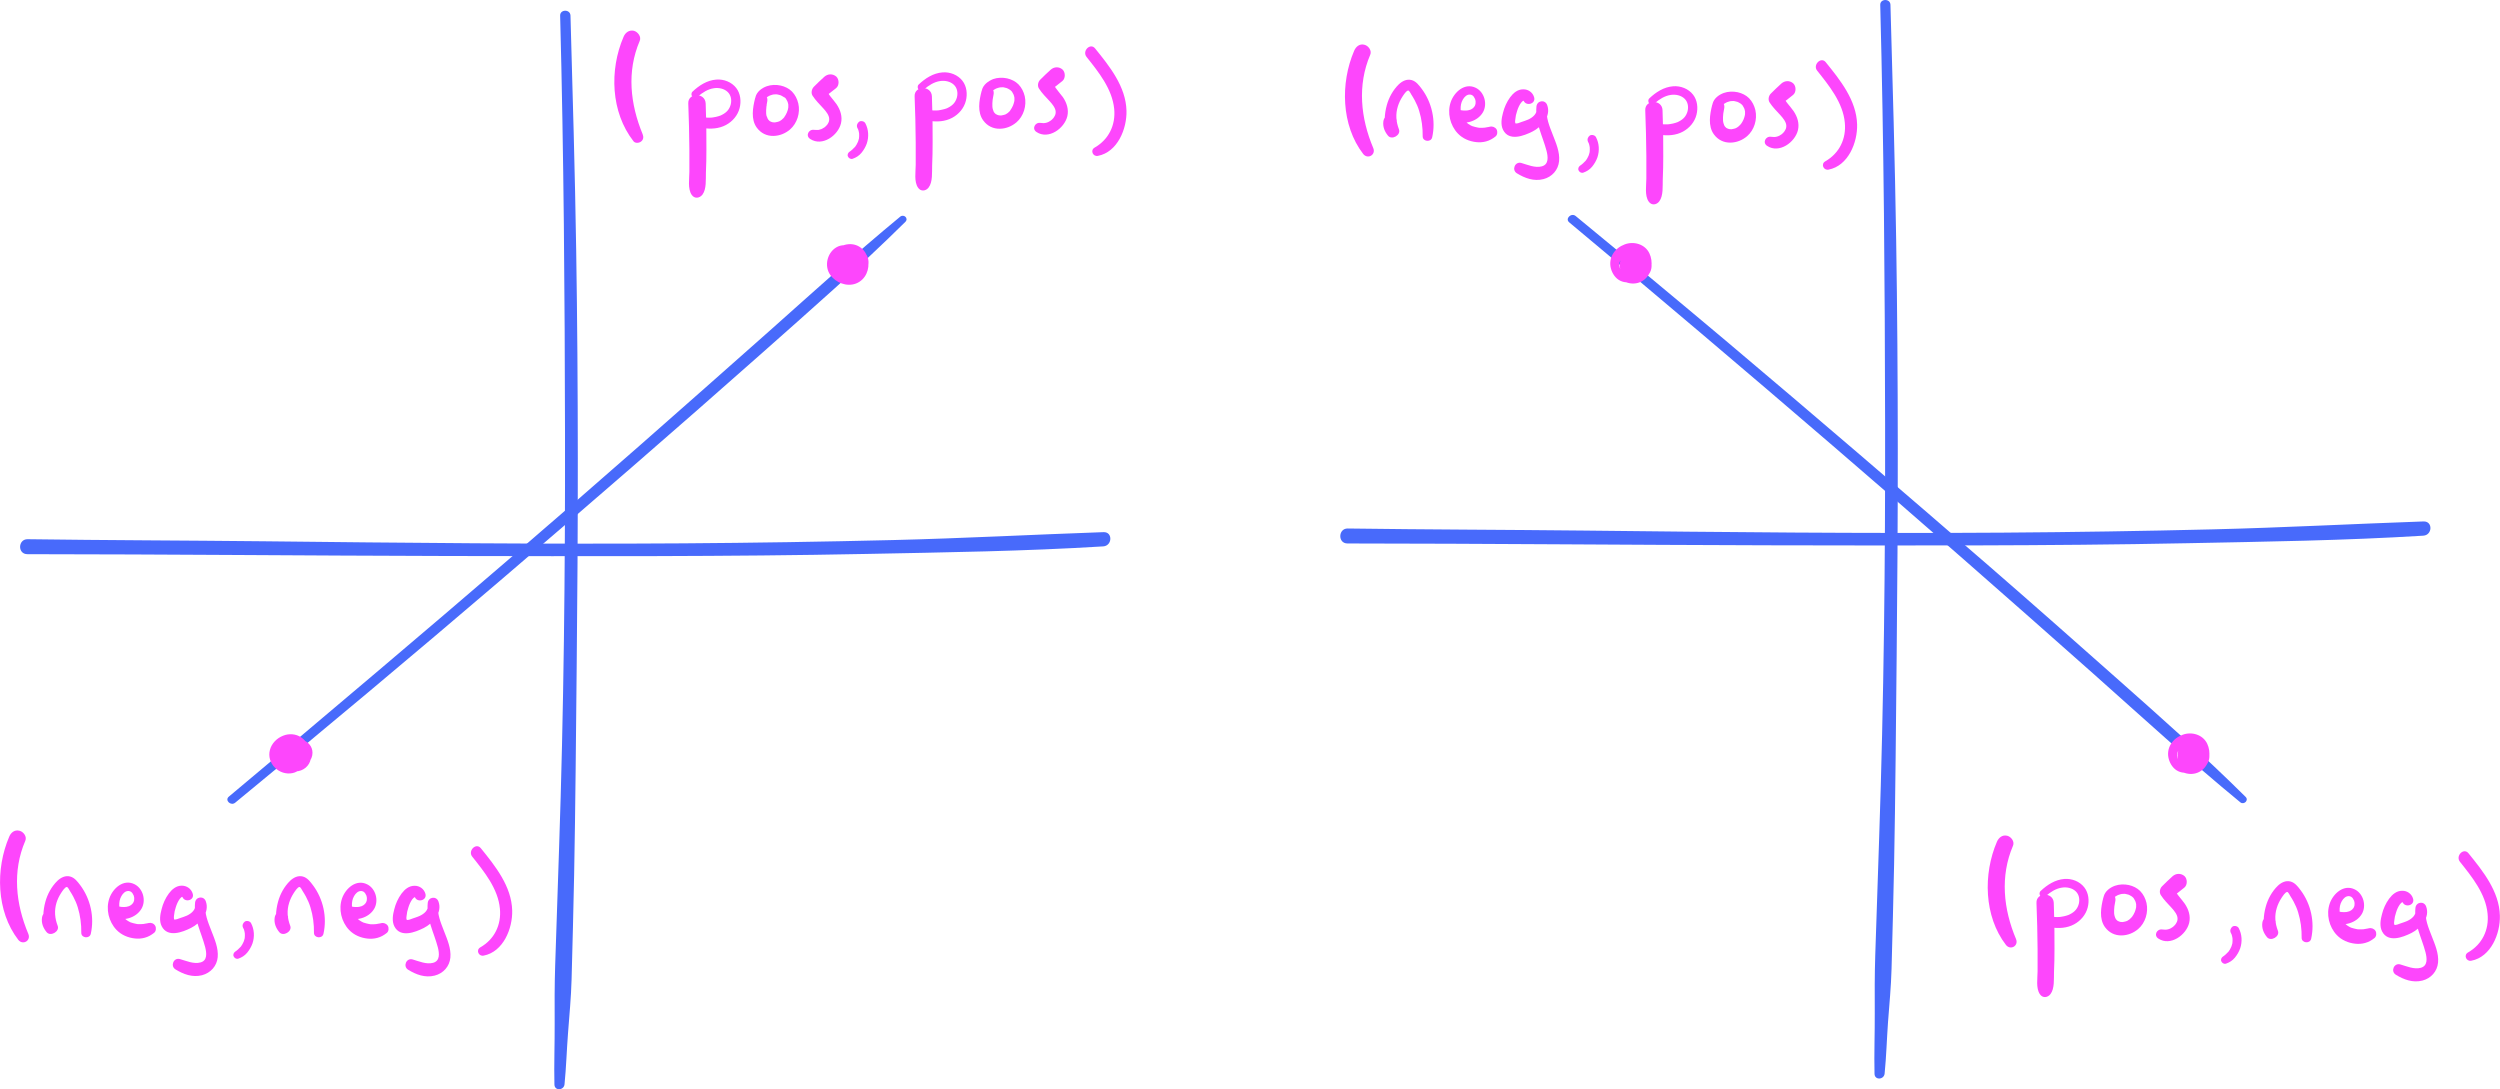 <?xml version="1.0" encoding="utf-8"?>
<!-- Generator: Adobe Illustrator 26.0.2, SVG Export Plug-In . SVG Version: 6.00 Build 0)  -->
<svg version="1.1" id="Layer_1" xmlns="http://www.w3.org/2000/svg" xmlns:xlink="http://www.w3.org/1999/xlink" x="0px" y="0px"
	 viewBox="0 0 205.44 89.5" style="enable-background:new 0 0 205.44 89.5;" xml:space="preserve">
<style type="text/css">
	.st0{fill:#486AFB;}
	.st1{fill:#FD46FC;}
</style>
<g>
	<g>
		<path class="st0" d="M46.03,1.28c0.3,11.43,0.38,22.88,0.4,34.31c0.02,11.4-0.1,22.8-0.49,34.19c-0.11,3.2-0.22,6.4-0.32,9.61
			c-0.05,1.58-0.05,3.16-0.04,4.74c0.01,1.66-0.06,3.33-0.02,4.99c0.01,0.54,0.77,0.5,0.83-0.01c0.14-1.41,0.18-2.83,0.29-4.24
			c0.11-1.45,0.25-2.91,0.29-4.37c0.08-2.87,0.15-5.74,0.21-8.61c0.11-5.7,0.15-11.39,0.21-17.09c0.12-11.4,0.14-22.8-0.04-34.19
			c-0.1-6.45-0.29-12.89-0.47-19.34C46.85,0.74,46.02,0.76,46.03,1.28L46.03,1.28z"/>
	</g>
</g>
<g>
	<g>
		<path class="st0" d="M2.25,45.54c11.48,0.01,22.97,0.12,34.46,0.15c11.51,0.02,23.02,0.06,34.52-0.17
			c6.47-0.13,12.97-0.22,19.43-0.62c0.75-0.05,0.8-1.2,0.02-1.17c-5.77,0.2-11.54,0.51-17.31,0.65c-5.73,0.14-11.46,0.23-17.2,0.27
			c-11.51,0.08-23.01-0.04-34.52-0.17c-6.46-0.07-12.92-0.08-19.38-0.17C1.47,44.3,1.43,45.54,2.25,45.54L2.25,45.54z"/>
	</g>
</g>
<g>
	<g>
		<path class="st0" d="M19.33,65.96c7.31-6.01,14.56-12.08,21.75-18.23c7.22-6.17,14.4-12.39,21.51-18.69
			c3.99-3.54,8.02-7.06,11.81-10.81c0.29-0.29-0.13-0.67-0.43-0.42c-3.65,3.01-7.16,6.2-10.69,9.34c-3.53,3.14-7.08,6.26-10.63,9.39
			C45.51,42.81,38.31,49,31.06,55.14c-4.07,3.45-8.15,6.89-12.25,10.32C18.44,65.76,18.97,66.26,19.33,65.96L19.33,65.96z"/>
	</g>
</g>
<g>
	<g>
		<path class="st1" d="M70.61,21.46c0.07-0.46-0.22-0.89-0.59-1.12c-0.39-0.25-0.9-0.25-1.3-0.01c-0.75,0.45-1,1.53-0.5,2.25
			c0.45,0.65,1.36,1.01,2.12,0.72c0.8-0.31,1.15-1.17,0.99-1.98c-0.07-0.36-0.27-0.72-0.57-0.95c-0.35-0.27-0.77-0.36-1.2-0.28
			c-0.78,0.14-1.52,0.9-1.45,1.72c0.07,0.82,0.81,1.36,1.59,1.41c0.39,0.03,0.78-0.1,1.08-0.35c0.3-0.25,0.46-0.64,0.45-1.03
			c-0.02-0.77-0.65-1.58-1.49-1.35c-0.5,0.13-0.85,0.59-0.92,1.09c-0.07,0.5,0.24,1,0.69,1.22c0.43,0.21,0.93,0.18,1.32-0.11
			c0.32-0.25,0.51-0.64,0.54-1.04c0.03-0.42-0.15-0.83-0.49-1.07c-0.32-0.23-0.77-0.27-1.14-0.14c-0.4,0.14-0.73,0.42-0.89,0.82
			c-0.17,0.43-0.02,0.93,0.35,1.22c0.39,0.31,0.95,0.37,1.35,0.06c0.37-0.28,0.58-0.76,0.48-1.23c-0.22-0.98-1.71-1.12-2.14-0.23
			c-0.21,0.44-0.16,0.96,0.16,1.33c0.3,0.35,0.82,0.44,1.24,0.3c0.49-0.17,0.92-0.69,0.76-1.24c-0.16-0.54-0.83-0.65-1.27-0.41
			c-0.22,0.12-0.39,0.33-0.5,0.56c-0.06,0.12-0.11,0.24-0.15,0.37c-0.06,0.17-0.09,0.32,0.02,0.47c0.25,0.35,0.72,0.45,1.11,0.31
			c0.44-0.16,0.76-0.57,0.67-1.06c-0.08-0.42-0.49-0.75-0.9-0.8c-0.51-0.07-0.99,0.19-1.15,0.7c-0.16,0.48,0.07,1.08,0.61,1.19
			c0.23,0.05,0.49,0,0.69-0.13c0.23-0.15,0.34-0.37,0.37-0.63c0.02-0.2-0.18-0.38-0.38-0.37c-0.22,0.01-0.37,0.17-0.39,0.38
			c0-0.01,0.02-0.08,0-0.02c0,0,0.03-0.07,0.01-0.03c-0.03,0.04,0.06-0.05,0.02-0.02c-0.01,0.01-0.02,0.02-0.03,0.03
			c-0.05,0.06,0.02-0.02,0.03-0.02c0,0-0.05,0.03-0.04,0.03c-0.02,0.01-0.04,0.01,0,0c0.06-0.01-0.01,0-0.02,0.01
			c-0.01,0-0.05,0.01-0.05,0.01c0-0.01,0.08,0,0.04-0.01c-0.02,0-0.04,0-0.05,0c-0.05,0,0.04,0,0.04,0c0,0-0.04-0.01-0.05-0.01
			c-0.06-0.01,0.03,0,0.02,0.01c0,0-0.03-0.02-0.03-0.02c-0.04-0.02,0.07,0.05,0.01,0c-0.03-0.02-0.02-0.05,0.01,0.01
			c-0.01-0.01-0.02-0.02-0.02-0.04c-0.04-0.09,0,0.04-0.01-0.03c0-0.02-0.01-0.04-0.01-0.06c0,0.02,0,0.08,0,0.01
			c0-0.01,0-0.04,0-0.05c-0.01-0.03-0.02,0.05,0-0.01c0.01-0.02,0.04-0.11,0.02-0.07c-0.02,0.04,0.03-0.05,0.04-0.06
			c-0.04,0.08,0.01-0.03,0.04-0.03c0,0-0.07,0.04-0.03,0.02c0,0,0.06-0.04,0.06-0.03c0,0.01-0.1,0.03-0.02,0.01
			c0.01,0,0.03-0.01,0.04-0.01c0.09-0.03-0.05,0,0.02,0c0.04,0,0.07,0,0.11,0c-0.08,0-0.01,0,0.03,0.01c0.02,0,0.03,0.01,0.05,0.02
			c0,0-0.06-0.03-0.03-0.01c0.03,0.02,0.06,0.03,0.08,0.04c0.02,0.01,0.03,0.02,0.05,0.03c-0.01-0.01-0.06-0.06-0.02-0.01
			c0.01,0.01,0.08,0.07,0.07,0.07c0,0-0.05-0.09-0.02-0.02c0.01,0.01,0.01,0.02,0.02,0.03c0.05,0.07-0.01-0.05,0.01,0.01
			c0,0.02,0.01,0.03,0.01,0.05c0.01,0.03-0.01,0.05,0-0.02c0,0.01,0,0.03,0,0.04c0,0.07,0.02,0.01,0.01-0.01
			c0.01,0.02-0.05,0.1-0.01,0.05c0.04-0.05-0.02,0.02-0.02,0.04c-0.03,0.07,0.02-0.03,0.02-0.02c0,0-0.03,0.04-0.03,0.03
			c-0.01,0.01-0.02,0.02-0.03,0.02c-0.03,0.04,0.08-0.05,0.02-0.01c-0.03,0.02-0.06,0.03-0.09,0.05c-0.06,0.03,0.02-0.01,0.03-0.01
			c-0.01,0-0.05,0.02-0.06,0.02c-0.02,0.01-0.11,0.04-0.06,0.02c0.05-0.02,0.01,0-0.01,0c-0.02,0-0.04,0-0.06,0
			c-0.01,0-0.05-0.01,0,0c0.06,0.01-0.01,0-0.02-0.01c-0.01,0-0.04-0.01-0.04-0.01c0.01,0.01,0.08,0.02,0.03,0.01
			c0,0-0.04-0.02-0.04-0.02c0,0,0.07,0.06,0.01,0.01c-0.01-0.01-0.02-0.02-0.03-0.02c-0.06-0.05,0.04,0.07,0,0
			c0.01,0.09,0.02,0.19,0.03,0.28c0.02-0.07,0.04-0.14,0.07-0.21c0.01-0.04,0.03-0.07,0.04-0.11c0.04-0.11-0.03,0.05,0.02-0.05
			c0.03-0.06,0.07-0.13,0.11-0.19c-0.04,0.06,0.04-0.03,0.04-0.03c0.04-0.03,0.04-0.03,0-0.01c0.02-0.01,0.03-0.02,0.05-0.03
			c0.07-0.05-0.07,0.01,0.02-0.01c0.01,0,0.11-0.02,0.02-0.01c0.03,0,0.06,0,0.09,0c0.08,0-0.05-0.02,0.02,0
			c0.02,0.01,0.09,0.04,0.02,0c0.03,0.02,0.07,0.06,0.02,0c0.03,0.03,0.04,0.07,0.01,0.01c0.02,0.03,0.02,0.03,0,0
			c0.01,0.04,0.01,0.05,0.01,0.02c0.01,0.04-0.01,0.09-0.03,0.12c-0.01,0.03-0.03,0.05-0.05,0.08c0.04-0.07,0,0-0.01,0.01
			c-0.02,0.02-0.04,0.04-0.07,0.06c0.07-0.06,0,0-0.02,0.01c-0.03,0.02-0.05,0.03-0.08,0.04c-0.04,0.02-0.04,0.02,0.01,0
			C70.06,22,70.04,22,70.02,22.01c-0.03,0.01-0.06,0.01-0.09,0.02c0.09-0.02-0.01,0-0.02,0c-0.03,0-0.06,0-0.09,0
			c-0.09,0,0.06,0.02-0.02,0c-0.03-0.01-0.06-0.02-0.09-0.02c0.08,0.02-0.01,0-0.02-0.01c-0.03-0.01-0.05-0.03-0.08-0.05
			c0.07,0.05-0.03-0.03-0.04-0.04c-0.07-0.06,0.03,0.06-0.01-0.02c-0.01-0.03-0.03-0.05-0.05-0.08c-0.05-0.08,0.02,0.07-0.01-0.02
			c-0.01-0.03-0.02-0.06-0.03-0.09c-0.01-0.03-0.01-0.06-0.02-0.09c0.01,0.08,0-0.02,0-0.03c0-0.03,0-0.06,0-0.09
			c-0.01,0.08,0.01-0.04,0.01-0.06c0.01-0.03,0.02-0.06,0.03-0.08c-0.03,0.07,0.01-0.01,0.02-0.02c0.01-0.01,0.07-0.08,0.01-0.02
			c0.02-0.02,0.04-0.04,0.06-0.06c0.06-0.06-0.06,0.03,0.02-0.01c0.03-0.01,0.05-0.03,0.08-0.04c-0.06,0.03-0.02,0.01,0,0
			c0.01,0,0.14-0.03,0.06-0.02c0.06-0.01,0.12-0.01,0.18,0c-0.08-0.01,0.02,0,0.03,0.01c0.03,0.01,0.06,0.02,0.09,0.02
			c0.09,0.02-0.05-0.03,0.03,0.01c0.03,0.02,0.05,0.03,0.08,0.04c0.08,0.04-0.04-0.05,0.02,0.02c0.01,0.01,0.1,0.11,0.04,0.03
			c0.02,0.02,0.03,0.05,0.05,0.08c0.01,0.02,0.04,0.1,0.01,0.02c0.01,0.03,0.02,0.06,0.02,0.08c0,0.02,0.01,0.11,0.01,0.02
			c0,0.06,0,0.12-0.01,0.18c0.01-0.09,0,0.01-0.01,0.02c0,0.02-0.05,0.13-0.01,0.05c-0.02,0.05-0.05,0.1-0.09,0.15
			c0.05-0.07-0.01,0-0.02,0.01c-0.02,0.02-0.04,0.04-0.06,0.06c0.08-0.06-0.01-0.01-0.02,0c-0.07,0.05,0.07-0.01-0.02,0.01
			C70.04,21.99,70.01,22,69.98,22c0.09-0.01-0.04-0.01-0.06-0.01c0.08,0-0.01,0-0.03-0.01c-0.03-0.01-0.06-0.02-0.09-0.03
			c0.08,0.03-0.01-0.01-0.03-0.01c-0.03-0.01-0.05-0.03-0.08-0.05c-0.08-0.05,0.04,0.05-0.02-0.02c-0.02-0.02-0.04-0.04-0.07-0.06
			c-0.07-0.06,0.03,0.06-0.02-0.02c-0.02-0.04-0.04-0.07-0.06-0.11c0.04,0.08,0-0.01-0.01-0.03c0-0.02-0.01-0.11-0.01-0.03
			c0-0.03,0-0.05,0-0.08c0-0.09-0.02,0.07,0-0.01c0.01-0.03,0.01-0.05,0.02-0.08c0.01-0.02,0.05-0.09,0-0.01
			c0.01-0.02,0.02-0.05,0.04-0.07c0.01-0.02,0.08-0.11,0.02-0.03c0.03-0.04,0.07-0.08,0.11-0.12c0.02-0.01,0.09-0.07,0.01-0.01
			c0.02-0.02,0.04-0.03,0.07-0.05c0.04-0.02,0.08-0.04,0.12-0.07c0.08-0.04-0.08,0.02,0.01,0c0.03-0.01,0.07-0.02,0.1-0.03
			c0.03-0.01,0.05-0.01,0.08-0.02c0.09-0.02-0.08,0,0.01,0c0.05,0,0.11,0,0.16,0c-0.09-0.01-0.01,0,0.01,0.01
			c0.03,0.01,0.05,0.01,0.08,0.02c-0.08-0.02-0.01,0,0.01,0.01c0.02,0.01,0.11,0.08,0.04,0.02c0.04,0.03,0.08,0.07,0.11,0.11
			c-0.07-0.07-0.01-0.01,0,0.01c0.01,0.02,0.02,0.04,0.04,0.07c0.04,0.07-0.02-0.08,0,0c0.01,0.02,0.02,0.05,0.02,0.07
			c0.01,0.02,0.01,0.05,0.02,0.07c0.01,0.04,0.01,0.03,0-0.02c0,0.02,0,0.03,0,0.05c0,0.05,0,0.1-0.01,0.16
			c-0.01,0.09,0.02-0.08,0,0.01c-0.01,0.03-0.01,0.05-0.02,0.08c-0.01,0.03-0.07,0.18-0.02,0.08c-0.03,0.06-0.05,0.11-0.09,0.16
			c-0.05,0.08,0.01,0.01,0,0c0,0.01-0.05,0.05-0.05,0.06c-0.02,0.02-0.04,0.04-0.05,0.05c-0.07,0.06-0.02-0.01,0,0
			c0,0-0.13,0.07-0.13,0.08c0.01-0.03,0.08-0.03,0,0c-0.02,0.01-0.14,0.05-0.03,0.01c-0.03,0.01-0.07,0.01-0.1,0.01
			c-0.01,0-0.12-0.02-0.04,0c-0.03-0.01-0.07-0.01-0.1-0.02c-0.01,0-0.11-0.04-0.04-0.01c-0.06-0.03-0.12-0.06-0.18-0.1
			c0.07,0.05-0.02-0.02-0.03-0.02c-0.03-0.03-0.06-0.06-0.09-0.1c0.06,0.06-0.01-0.02-0.02-0.03c-0.02-0.03-0.03-0.06-0.05-0.09
			c-0.04-0.08,0.01,0.06-0.01-0.03c-0.01-0.03-0.02-0.06-0.02-0.1c0,0.02,0,0.06,0-0.01c0-0.03,0-0.07,0-0.1
			c-0.01,0.07,0.01-0.03,0.01-0.04c0-0.02,0.05-0.13,0.02-0.07c0.01-0.03,0.03-0.06,0.05-0.09c0-0.01,0.07-0.09,0.02-0.03
			c0.02-0.03,0.04-0.05,0.07-0.07c0.01-0.01,0.09-0.07,0.03-0.03c0.03-0.02,0.05-0.04,0.08-0.05c0.01-0.01,0.1-0.05,0.03-0.02
			c0.03-0.01,0.06-0.02,0.09-0.03c0.04-0.01,0.04-0.01,0.01,0c0.02,0,0.04,0,0.06,0c0.03,0,0.05,0,0.08,0c-0.09,0-0.01,0,0.01,0
			c0.02,0.01,0.05,0.01,0.07,0.02c-0.08-0.02-0.01-0.01,0.01,0.01c0.02,0.01,0.04,0.02,0.06,0.03c0.02,0.01,0.07,0.06,0.01,0
			c0.04,0.04,0.08,0.08,0.12,0.12c-0.06-0.07,0.03,0.05,0.04,0.07c0.01,0.02,0.02,0.04,0.04,0.07c0.01,0.02,0.04,0.1,0.01,0.01
			c0.02,0.05,0.03,0.1,0.05,0.15c0.01,0.03,0.01,0.05,0.02,0.08c0,0.02,0.01,0.03,0.01,0.05c0-0.05-0.01-0.05,0-0.01
			c0,0.05,0,0.1,0,0.16c0,0.03,0,0.05-0.01,0.08c0.01-0.09,0-0.01,0,0.01c-0.01,0.05-0.03,0.1-0.04,0.15
			c-0.03,0.08,0.04-0.07,0,0.01c-0.02,0.03-0.03,0.06-0.05,0.09c-0.01,0.02-0.06,0.08,0,0.01c-0.02,0.02-0.03,0.04-0.05,0.06
			c-0.02,0.02-0.04,0.04-0.06,0.06c-0.02,0.02-0.09,0.06,0,0.01c-0.04,0.03-0.09,0.06-0.13,0.08c-0.02,0.01-0.1,0.04,0,0
			c-0.03,0.01-0.06,0.02-0.1,0.03c-0.05,0.01-0.1,0.02-0.15,0.03c0.1-0.02-0.04,0-0.06,0c-0.05,0-0.11,0-0.16,0
			c-0.09,0,0.07,0.01-0.02,0c-0.04-0.01-0.07-0.01-0.1-0.02c-0.05-0.01-0.1-0.03-0.15-0.04c-0.02-0.01-0.1-0.04-0.02-0.01
			c-0.02-0.01-0.05-0.02-0.07-0.03c-0.05-0.02-0.09-0.05-0.14-0.08c-0.02-0.01-0.04-0.03-0.07-0.04c0.07,0.05-0.02-0.02-0.03-0.03
			c-0.04-0.03-0.08-0.07-0.11-0.11c-0.02-0.02-0.03-0.04-0.05-0.06c0.06,0.07,0,0-0.01-0.01c-0.03-0.04-0.05-0.09-0.08-0.14
			c-0.04-0.08,0.02,0.07-0.01-0.01c-0.01-0.03-0.02-0.07-0.03-0.1c-0.01-0.03-0.01-0.05-0.02-0.08c-0.02-0.09,0,0.06,0-0.03
			c0-0.06,0-0.12,0.01-0.18c-0.01,0.07,0.01-0.02,0.01-0.03c0.01-0.03,0.01-0.06,0.02-0.08c0.01-0.03,0.02-0.05,0.03-0.08
			c-0.02,0.06,0.02-0.04,0.03-0.06c0.03-0.05,0.06-0.1,0.09-0.15c0.05-0.08-0.04,0.04,0.02-0.03c0.02-0.02,0.04-0.04,0.06-0.07
			c0.04-0.04,0.09-0.08,0.13-0.12c-0.06,0.04,0.02-0.01,0.03-0.02c0.03-0.02,0.07-0.04,0.1-0.06c0.03-0.01,0.05-0.03,0.08-0.04
			c0.01,0,0.1-0.04,0.03-0.01c0.06-0.02,0.11-0.04,0.17-0.05c0.03-0.01,0.06-0.01,0.09-0.02c0.09-0.02-0.06,0,0.03-0.01
			c0.07-0.01,0.14-0.01,0.2,0c0.09,0-0.06-0.02,0.03,0c0.02,0.01,0.05,0.01,0.07,0.01c0.02,0.01,0.05,0.01,0.07,0.02
			c0.01,0,0.09,0.04,0.03,0.01c0.05,0.02,0.1,0.05,0.15,0.08c0.01,0.01,0.08,0.06,0.02,0.01c0.03,0.02,0.06,0.05,0.08,0.07
			c0.02,0.02,0.04,0.04,0.06,0.06c0.01,0.01,0.07,0.08,0.01,0.01c0.03,0.04,0.06,0.09,0.09,0.13c0.03,0.05,0.05,0.1,0.07,0.15
			c-0.03-0.08,0,0,0,0.02c0.01,0.03,0.02,0.07,0.03,0.1c0.01,0.05,0.02,0.11,0.03,0.16c0.02,0.09,0-0.07,0,0.02
			c0,0.03,0,0.06,0,0.08c0,0.06,0,0.11,0,0.17c0,0.03-0.01,0.05-0.01,0.08c0.01-0.09-0.01,0.03-0.01,0.05
			c-0.01,0.05-0.03,0.11-0.04,0.16c-0.01,0.03-0.02,0.05-0.03,0.08c0.03-0.08,0,0-0.01,0.02c-0.02,0.05-0.05,0.1-0.08,0.14
			c-0.01,0.02-0.03,0.04-0.05,0.07c0.06-0.08-0.02,0.02-0.03,0.03c-0.04,0.04-0.08,0.08-0.12,0.11c0.08-0.06,0,0-0.01,0.01
			c-0.02,0.02-0.05,0.03-0.07,0.04c-0.03,0.01-0.05,0.03-0.08,0.04c0.08-0.04,0,0-0.02,0c-0.06,0.02-0.13,0.03-0.19,0.05
			c0.09-0.02,0,0-0.02,0c-0.03,0-0.06,0-0.08,0c-0.06,0-0.11,0-0.17-0.01c0.08,0.01-0.01,0-0.02,0c-0.03,0-0.06-0.01-0.08-0.02
			c-0.07-0.02-0.13-0.04-0.19-0.06c0.07,0.03-0.06-0.03-0.08-0.04c-0.05-0.03-0.1-0.05-0.15-0.08c-0.02-0.02-0.05-0.03-0.07-0.05
			c0.07,0.05-0.01-0.01-0.02-0.02c-0.05-0.04-0.1-0.09-0.15-0.13c-0.02-0.02-0.04-0.04-0.06-0.06c-0.01-0.01-0.06-0.08-0.02-0.02
			c-0.03-0.05-0.06-0.09-0.09-0.14c-0.01-0.02-0.03-0.05-0.04-0.08c-0.04-0.08,0.02,0.06-0.01-0.02c-0.02-0.06-0.04-0.13-0.05-0.19
			c-0.04-0.19,0.02-0.46,0.13-0.65c0.12-0.2,0.28-0.34,0.5-0.39c0.1-0.02,0.18-0.02,0.3,0.02c0.1,0.03,0.22,0.1,0.29,0.16
			c0.17,0.16,0.25,0.32,0.21,0.55c-0.02,0.15,0.14,0.28,0.28,0.28C70.49,21.74,70.59,21.61,70.61,21.46L70.61,21.46z"/>
	</g>
</g>
<g>
	<g>
		<path class="st1" d="M23.72,62.06c0.51,0.28,1.07-0.19,1.11-0.72c0.04-0.56-0.54-0.89-1.04-0.83c-0.51,0.06-0.93,0.42-1.06,0.92
			c-0.12,0.46-0.01,0.96,0.29,1.33c0.71,0.87,2.15,0.33,2.38-0.69c0.13-0.58-0.16-1.14-0.64-1.47c-0.44-0.3-1.01-0.34-1.5-0.14
			c-0.51,0.2-0.94,0.63-1.08,1.17c-0.14,0.53,0.03,1.07,0.41,1.45c0.37,0.38,0.93,0.56,1.45,0.45c0.5-0.1,0.86-0.5,1.03-0.96
			c0.16-0.41,0.13-0.93-0.11-1.3c-0.27-0.4-0.72-0.6-1.19-0.57c-0.47,0.03-0.91,0.25-1.18,0.64c-0.35,0.5-0.23,1.22,0.26,1.59
			c0.89,0.67,2.39,0.08,2.43-1.08c0.02-0.5-0.26-1.02-0.71-1.26c-0.51-0.27-1.14-0.13-1.52,0.29c-0.39,0.43-0.48,1.06-0.16,1.56
			c0.32,0.51,0.94,0.8,1.53,0.66c0.57-0.14,0.92-0.71,0.71-1.27c-0.2-0.53-0.75-0.87-1.31-0.64c-0.51,0.21-0.8,0.78-0.7,1.32
			c0.11,0.55,0.66,0.88,1.19,0.88c0.6-0.01,1.14-0.45,1.23-1.05c0.09-0.59-0.26-1.17-0.87-1.26c-0.59-0.09-1.2,0.32-1.16,0.96
			c0.04,0.55,0.53,1.07,1.11,1.01c0.59-0.07,1.06-0.6,1.06-1.19c0-0.52-0.36-0.92-0.84-1.07c-0.43-0.13-0.93-0.03-1.27,0.25
			c-0.4,0.33-0.47,0.89-0.24,1.34c0.22,0.44,0.74,0.75,1.23,0.71c0.6-0.05,1.17-0.61,1-1.24c-0.16-0.6-0.93-0.89-1.49-0.94
			c-0.55-0.05-1.16,0.18-1.43,0.68c-0.24,0.46-0.24,1.05,0.11,1.45c0.45,0.52,1.23,0.37,1.76,0.09c0.24-0.12,0.46-0.3,0.64-0.5
			c0.1-0.11,0.19-0.23,0.27-0.35c0.03-0.05,0.06-0.1,0.09-0.16c0.01-0.02,0.02-0.05,0.03-0.07c0.02-0.03,0.09-0.22,0.05-0.11
			c0.09-0.21,0.08-0.49-0.16-0.61c-0.2-0.1-0.52-0.05-0.62,0.18c-0.03,0.08-0.08,0.16-0.13,0.23c-0.03,0.04-0.05,0.08-0.08,0.12
			c0,0.01-0.05,0.06-0.01,0.02c0.04-0.05-0.03,0.04-0.04,0.05c-0.06,0.07-0.12,0.13-0.18,0.19c-0.03,0.02-0.12,0.1-0.04,0.04
			c-0.04,0.03-0.09,0.06-0.13,0.09c-0.07,0.05-0.15,0.09-0.23,0.13c-0.02,0.01-0.04,0.02-0.05,0.03c0.02-0.01,0.1-0.03,0.01,0
			c-0.05,0.02-0.1,0.03-0.15,0.05c-0.02,0.01-0.16,0.03-0.08,0.02c-0.02,0-0.05,0-0.07,0c-0.01,0-0.1,0-0.05,0
			c0.05,0-0.1-0.02-0.06-0.01c0.04,0.01-0.02-0.01-0.03-0.01c-0.03-0.01-0.05-0.05-0.01,0c0.05,0.06-0.02-0.03-0.04-0.04
			c-0.06-0.05,0.05,0.08,0.01,0.01c-0.02-0.03-0.03-0.06-0.05-0.09c-0.03-0.04,0.02,0.04,0.02,0.05c0-0.01-0.02-0.06-0.02-0.07
			c0-0.01-0.01-0.03-0.01-0.04c-0.01-0.04-0.01-0.01,0,0c0.03,0.03,0,0.03,0-0.02c0-0.02,0-0.03,0-0.05c0-0.02-0.01-0.13,0-0.06
			c0,0.05,0,0.02,0,0c0-0.02,0.01-0.04,0.01-0.06c0-0.01,0.03-0.13,0.02-0.06c-0.01,0.05-0.01,0.01,0,0
			c0.01-0.02,0.02-0.04,0.03-0.05c0.02-0.03,0.03-0.05,0.05-0.08c-0.07,0.1,0.01,0,0.03-0.02c0.02-0.02,0.06-0.03-0.01,0.01
			c0.02-0.01,0.03-0.02,0.05-0.03c0.02-0.01,0.13-0.07,0.06-0.04c0.04-0.01,0.08-0.03,0.11-0.04c0.02-0.01,0.04-0.01,0.06-0.01
			c0.04-0.01-0.04,0,0.03,0c0.04,0,0.08,0,0.12,0c0.03,0,0.05,0,0.08,0c-0.01,0-0.05-0.01,0,0c0.1,0.01,0.2,0.04,0.3,0.07
			c0,0,0.06,0.02,0.03,0.01c-0.03-0.01,0.03,0.01,0.03,0.01c0.04,0.02,0.09,0.04,0.13,0.06c0.04,0.02,0.08,0.05,0.12,0.07
			c0,0,0.05,0.04,0.02,0.01C24.62,61.95,24.68,62,24.69,62c0.01,0.01,0.07,0.07,0.03,0.03c-0.03-0.03,0.01,0.02,0.01,0.02
			c0,0,0.03,0.06,0.01,0.02c-0.03-0.05,0.01,0.06,0,0.01c-0.01-0.04,0,0.01,0,0.02c0-0.01,0.01-0.06,0-0.01
			c0,0.01-0.03,0.08-0.01,0.04c0.01-0.04-0.02,0.03-0.02,0.04c-0.01,0.02-0.02,0.03-0.03,0.05c0.04-0.06,0-0.01-0.01,0
			c-0.06,0.05,0.03-0.01-0.03,0.03c-0.02,0.01-0.04,0.02-0.06,0.03c0.01,0,0.07-0.02,0.03-0.01c-0.02,0-0.13,0.03-0.08,0.02
			c0.05,0-0.04-0.01-0.05,0c-0.05,0.01,0.06,0.02,0.01,0c-0.01,0-0.03-0.01-0.05-0.01c-0.02,0-0.12-0.04-0.07-0.02
			c0.04,0.02-0.05-0.03-0.07-0.03c-0.01-0.01-0.11-0.07-0.06-0.04c0.04,0.03-0.04-0.04-0.06-0.05c-0.02-0.02-0.05-0.05-0.07-0.07
			c-0.01-0.02-0.03-0.03-0.04-0.05c0.02,0.02,0.04,0.06,0.01,0.01c-0.02-0.03-0.04-0.06-0.06-0.09c-0.01-0.01-0.01-0.03-0.02-0.04
			c0.01,0.01,0.03,0.09,0.01,0.02c-0.01-0.03-0.01-0.06-0.02-0.09c0,0.02,0,0.09,0,0.01c0-0.02,0-0.04,0-0.06
			c0-0.07-0.02,0.06,0.01-0.03c0-0.02,0.01-0.03,0.01-0.05c0,0.01-0.04,0.06-0.01,0.03c0.01-0.02,0.03-0.08,0.05-0.08
			c0.01,0-0.06,0.06-0.02,0.03c0.02-0.01,0.03-0.03,0.05-0.05c0.01-0.01,0.02-0.02,0.03-0.03c0.03-0.04-0.04,0.04-0.04,0.03
			c0-0.01,0.06-0.04,0.08-0.05c0.08-0.05-0.06,0.01,0.01,0c0.03-0.01,0.06-0.02,0.09-0.03c0.1-0.03-0.06,0,0.02,0
			c0.03,0,0.06,0,0.1,0c0.03,0,0.06,0,0.08,0c0.05,0-0.07-0.02-0.02,0c0.02,0,0.04,0.01,0.05,0.01c0.03,0.01,0.06,0.02,0.09,0.02
			c0.07,0.02-0.06-0.03,0,0c0.03,0.02,0.06,0.03,0.08,0.04c0.08,0.04-0.04-0.05,0.02,0.01c0.02,0.02,0.04,0.04,0.07,0.06
			c0.05,0.05-0.03-0.07,0,0c0.01,0.01,0.01,0.02,0.02,0.03c0.02,0.03,0,0.05,0.01,0.01c0-0.03-0.01-0.03,0,0
			c0.01,0.02,0.01,0.04,0.02,0.06c0.02,0.07,0,0.01,0-0.01c0,0.02,0,0.03,0,0.05c0,0.03-0.02,0.12,0,0.05
			c-0.01,0.03-0.02,0.07-0.03,0.1c-0.02,0.07,0,0.01,0.01-0.01c-0.01,0.02-0.02,0.04-0.03,0.06c-0.01,0.02-0.03,0.04-0.04,0.06
			c0-0.01,0.05-0.05,0.02-0.02c-0.03,0.02-0.06,0.06-0.08,0.08c0.01-0.01,0.07-0.04,0.03-0.02c-0.01,0.01-0.03,0.02-0.04,0.03
			c-0.02,0.02-0.08,0.03,0.02,0c-0.02,0.01-0.04,0.01-0.06,0.02c-0.01,0-0.07,0.01-0.01,0c0.06-0.01-0.02,0-0.03,0
			c-0.03-0.02,0.02,0,0.03,0.01c-0.01,0-0.04,0-0.05-0.01c-0.04-0.04,0.06,0.04,0.02,0.01c-0.01-0.01-0.03-0.01-0.04-0.02
			c-0.01-0.01-0.03-0.02-0.04-0.02c-0.04-0.02,0.05,0.06,0,0c-0.02-0.02-0.04-0.05-0.07-0.07c0.07,0.07,0.01,0-0.01-0.03
			c-0.01-0.01-0.01-0.03-0.02-0.04c0.01,0.01,0.03,0.09,0.01,0.02c0-0.01-0.01-0.03-0.01-0.05c0-0.01-0.01-0.08-0.01-0.02
			c0,0.06,0-0.01,0-0.02c0.02-0.04-0.01,0.03-0.01,0.03c0-0.01,0-0.04,0.01-0.04c0.04-0.03-0.04,0.06-0.01,0.02
			c0.01-0.01,0.02-0.03,0.02-0.04c0,0-0.05,0.07-0.02,0.02c0.01-0.01,0.06-0.06,0.01-0.02c-0.05,0.04,0.01-0.01,0.02-0.01
			c0.04-0.01-0.03,0.01-0.03,0.01c0.02-0.01,0.04-0.01,0.06-0.02c0.07-0.02-0.05,0,0.02,0c0.02,0,0.13,0.01,0.08,0
			c-0.06-0.01,0.11,0.04,0.06,0.02c-0.06-0.02,0.1,0.07,0.01,0c0.03,0.02,0.05,0.04,0.07,0.07c-0.06-0.06,0,0.01,0.02,0.04
			c0.03,0.04,0-0.01-0.01-0.02c0.01,0.03,0.02,0.06,0.02,0.09c0.01,0.05,0-0.01,0-0.02c0,0.02,0,0.04,0,0.06
			c0,0.03-0.02,0.13,0,0.06c-0.01,0.04-0.02,0.07-0.03,0.11c-0.02,0.08-0.01,0.02,0,0c-0.01,0.02-0.02,0.04-0.04,0.07
			c-0.01,0.02-0.05,0.07,0,0c-0.01,0.01-0.02,0.03-0.04,0.04c-0.01,0.01-0.03,0.03-0.04,0.04c-0.03,0.03-0.06,0.02,0.02-0.01
			c-0.03,0.01-0.06,0.03-0.09,0.05c-0.06,0.03,0.01,0.01,0.02-0.01c-0.01,0.01-0.05,0.02-0.06,0.02c-0.02,0-0.13,0.03-0.07,0.02
			c0.06-0.01-0.04,0-0.06,0c-0.04,0-0.12-0.01-0.04,0c-0.04-0.01-0.09-0.02-0.13-0.03c-0.08-0.02,0.05,0.03-0.02-0.01
			c-0.01-0.01-0.12-0.07-0.07-0.03c0.04,0.03-0.04-0.04-0.05-0.05c-0.01-0.01-0.04-0.05-0.01,0c0.04,0.05-0.02-0.03-0.02-0.04
			c-0.04-0.06,0.01,0.06-0.01-0.01c0-0.02-0.02-0.13-0.02-0.07c0,0.06,0-0.04,0-0.05c0-0.01,0.01-0.08,0-0.02
			c-0.01,0.06,0-0.01,0.01-0.02c0.01-0.04,0.02-0.07,0.03-0.11c-0.03,0.07-0.01,0.02,0.01-0.01c0.01-0.02,0.02-0.03,0.03-0.05
			c-0.01,0.01-0.05,0.05-0.02,0.03c0.01-0.01,0.02-0.02,0.03-0.03c0.01-0.01,0.08-0.05,0.02-0.02c-0.07,0.04,0.06-0.03,0.06-0.03
			c0.01,0.01-0.09,0.02-0.04,0.02c0.01,0,0.03-0.01,0.04-0.01c0.04-0.01,0.05,0.01-0.02,0c0.01,0,0.03,0,0.05,0
			c0.05,0-0.03,0-0.03,0c0.01,0,0.1,0.03,0.03,0.01c-0.06-0.02,0.03,0.02,0.04,0.02c0.05,0.01-0.05-0.05-0.01-0.01
			c0.01,0.01,0.02,0.02,0.03,0.03c0.02,0.01,0.07,0.1,0.05,0.05c-0.03-0.05,0.02,0.04,0.03,0.06c0.01,0.02,0.02,0.04,0.03,0.05
			c0-0.01-0.02-0.07-0.02-0.03c0,0.03,0.02,0.07,0.02,0.1c-0.02-0.06-0.01-0.04,0,0.01c0,0.03-0.02,0.06,0.01-0.02
			c-0.01,0.02-0.01,0.04-0.01,0.05c0,0,0.04-0.07,0.01-0.03c-0.01,0.01-0.03,0.07-0.01,0.02c0.03-0.06-0.05,0.05-0.02,0.03
			c0.04-0.03-0.11,0.06-0.03,0.03c-0.02,0.01-0.15,0.04-0.1,0.03c-0.04,0.01-0.08,0-0.12,0.01c-0.07,0-0.03,0-0.01,0
			c-0.02,0-0.04-0.01-0.06-0.01c-0.04-0.01-0.09-0.02-0.13-0.03c0.06,0.02-0.06-0.03-0.08-0.04c-0.12-0.07-0.21-0.15-0.27-0.26
			c-0.01-0.02-0.06-0.12-0.03-0.06c-0.01-0.03-0.02-0.07-0.03-0.11c-0.01-0.06-0.02-0.13-0.01-0.19c-0.01,0.03,0.01-0.03,0.01-0.03
			c0.01-0.02,0.01-0.05,0.02-0.07c0.02-0.06-0.01,0,0.02-0.05c0.02-0.04,0.04-0.08,0.07-0.11c0.03-0.04,0,0,0,0
			c0.02-0.02,0.04-0.05,0.07-0.07c0.01-0.01,0.08-0.07,0.06-0.05c-0.02,0.01,0.07-0.04,0.09-0.05c0,0,0.06-0.03,0.02-0.01
			c-0.04,0.02,0.03-0.01,0.04-0.01c0.02-0.01,0.12-0.03,0.07-0.02c0.1-0.01,0.13,0,0.19,0.01c0.06,0.01-0.01-0.01,0.04,0.01
			c0.04,0.02,0.08,0.04,0.11,0.07c-0.05-0.04,0.03,0.03,0.04,0.04c0.02,0.02,0.05,0.05,0.07,0.07c0.04,0.04-0.03-0.04,0,0
			c0.01,0.01,0.02,0.03,0.03,0.04c0.02,0.04,0.04,0.08,0.06,0.12c-0.03-0.06,0.01,0.02,0.01,0.04c0.01,0.04,0.02,0.08,0.03,0.12
			c0,0.02,0.01,0.03,0.01,0.05c-0.01-0.06,0-0.01,0,0.01c0,0.05,0,0.09,0,0.14c0,0.06,0.01-0.02-0.01,0.04
			c-0.01,0.02-0.03,0.11-0.03,0.09c0.01-0.02-0.04,0.07-0.04,0.08c-0.01,0.01-0.02,0.03-0.03,0.04c-0.03,0.05,0.04-0.04,0,0
			c-0.03,0.03-0.05,0.06-0.08,0.09c-0.01,0.01-0.03,0.02-0.04,0.04c-0.04,0.04,0.05-0.03,0,0c-0.03,0.02-0.06,0.04-0.09,0.06
			c-0.02,0.01-0.03,0.02-0.05,0.03c0,0-0.09,0.04-0.05,0.03c0.03-0.01-0.07,0.02-0.09,0.03c-0.03,0.01-0.07,0.02-0.1,0.03
			c-0.01,0-0.07,0.01,0,0c-0.02,0-0.04,0-0.05,0.01c-0.05,0-0.09,0-0.14,0c-0.02,0-0.04,0-0.05,0c0.01,0,0.06,0.01,0.01,0
			c-0.04-0.01-0.08-0.02-0.12-0.03c-0.08-0.02-0.1-0.03-0.2-0.09c-0.07-0.04-0.03-0.02-0.02-0.01c-0.02-0.01-0.03-0.03-0.04-0.04
			c-0.01-0.01-0.03-0.03-0.04-0.04c0.04,0.04,0,0-0.01-0.01c-0.04-0.07-0.06-0.13-0.07-0.19c0-0.03,0-0.06,0-0.09
			c0,0,0.01-0.07,0-0.04c0,0.02,0.02-0.06,0.02-0.08c0.01-0.04,0.04-0.07,0-0.02c0.02-0.03,0.04-0.07,0.06-0.1
			c0.03-0.06-0.04,0.04,0.01-0.01c0.02-0.02,0.05-0.05,0.07-0.07c0.03-0.03,0.08-0.07,0.02-0.02c0.03-0.02,0.06-0.04,0.1-0.06
			c0.03-0.01,0.05-0.03,0.08-0.04c0.06-0.03-0.06,0.01,0.03-0.01c0.03-0.01,0.07-0.02,0.1-0.03c0.02,0,0.11-0.02,0.07-0.02
			c-0.05,0.01,0.05,0,0.07,0c0.03,0,0.07,0,0.1,0c0.04,0-0.02,0-0.02,0c0.01,0,0.03,0,0.04,0.01c0.04,0.01,0.08,0.02,0.11,0.03
			c0.01,0,0.03,0.01,0.04,0.01c-0.07-0.03-0.02-0.01-0.01,0c0.03,0.01,0.05,0.03,0.08,0.04c0.02,0.01,0.03,0.02,0.05,0.03
			c0,0-0.05-0.04-0.02-0.01c0.03,0.03,0.06,0.06,0.09,0.09c0.03,0.02-0.01-0.01-0.01-0.02c0.01,0.01,0.02,0.02,0.03,0.04
			c0.02,0.03,0.03,0.06,0.05,0.09c0.03,0.06-0.01-0.06,0.01,0.03c0.01,0.03,0.02,0.07,0.03,0.1c0,0.01,0.02,0.12,0.01,0.07
			c0-0.04,0,0.05,0,0.07c0,0.03,0,0.06,0,0.09c0,0.02,0,0.04-0.01,0.06c0-0.03,0.01-0.04,0-0.01c-0.02,0.07-0.04,0.14-0.06,0.21
			c0.02-0.06,0-0.01-0.01,0.02c-0.02,0.04-0.04,0.07-0.06,0.11c-0.01,0.01-0.02,0.03-0.03,0.04c-0.03,0.05,0.05-0.05,0.01-0.01
			c-0.02,0.02-0.04,0.05-0.06,0.07c-0.03,0.03-0.05,0.05-0.08,0.07c0.06-0.06-0.01,0-0.04,0.02c-0.03,0.02-0.05,0.03-0.08,0.04
			c0.08-0.04,0,0-0.04,0.01c-0.02,0.01-0.13,0.02-0.05,0.02c-0.04,0-0.08,0.01-0.12,0.01c-0.03,0-0.12-0.01-0.05,0
			c-0.04-0.01-0.08-0.01-0.12-0.03c-0.02,0-0.1-0.03-0.07-0.02c0.04,0.02-0.02-0.01-0.03-0.01c-0.02-0.01-0.04-0.02-0.06-0.03
			c-0.04-0.02-0.07-0.04-0.11-0.06c0,0-0.05-0.03-0.02-0.01c0.06,0.04-0.08-0.06-0.07-0.05c0.06,0.05-0.03-0.03-0.04-0.04
			c-0.03-0.03-0.07-0.07-0.1-0.1c-0.03-0.03,0,0.01,0.01,0.01c-0.01-0.02-0.03-0.04-0.04-0.06c-0.02-0.03-0.04-0.06-0.05-0.09
			c-0.01-0.02-0.05-0.11-0.04-0.08c0.02,0.04,0-0.01-0.01-0.02c-0.01-0.02-0.01-0.04-0.02-0.07c-0.01-0.02-0.01-0.05-0.02-0.07
			c0,0-0.01-0.06,0-0.02c0.01,0.04,0-0.02,0-0.02c0-0.02,0-0.05,0-0.07c0-0.04,0-0.07,0.01-0.11c-0.01,0.06,0,0,0-0.01
			c0.01-0.02,0.01-0.05,0.02-0.07c0.03-0.12,0.12-0.26,0.19-0.34c0.03-0.03,0.06-0.06,0.09-0.09c0.01-0.01,0.08-0.07,0.06-0.05
			c0.03-0.02,0.15-0.09,0.21-0.13c0.06-0.03-0.01,0,0.05-0.02c0.04-0.01,0.08-0.02,0.13-0.03c0.02,0,0.04-0.01,0.05-0.01
			c-0.02,0-0.05,0,0.02,0c0.04,0,0.09,0,0.13,0c0.01,0,0.08,0.01,0.05,0c-0.03,0,0.03,0.01,0.03,0.01c0.04,0.01,0.09,0.02,0.13,0.03
			c0.02,0.01,0.04,0.01,0.05,0.02c-0.01,0-0.04-0.02,0,0c0.05,0.02,0.09,0.05,0.13,0.07c0.02,0.01,0.03,0.02,0.05,0.03
			c-0.05-0.03,0,0,0.01,0.01c0.03,0.02,0.06,0.05,0.09,0.08c0.03,0.03,0.06,0.06,0.09,0.1c0.03,0.03,0,0,0-0.01
			c0.02,0.03,0.04,0.05,0.05,0.08c0.02,0.04,0.04,0.08,0.06,0.12c-0.03-0.06,0.01,0.02,0.01,0.04c0.01,0.02,0.01,0.05,0.02,0.07
			c0,0,0.01,0.06,0.01,0.02c0-0.04,0,0.02,0,0.02c0,0.03,0,0.06,0,0.09c0,0.02,0,0.03,0,0.05c0-0.01,0.01-0.06,0-0.02
			c-0.01,0.04-0.02,0.08-0.03,0.11c-0.02,0.07,0.02-0.03-0.01,0.03c-0.02,0.04-0.05,0.08-0.07,0.12c0.04-0.06-0.01,0.02-0.03,0.04
			c-0.03,0.03-0.06,0.06-0.09,0.08c-0.06,0.05,0.04-0.02-0.02,0.02c-0.04,0.02-0.08,0.05-0.12,0.07c-0.01,0.01-0.03,0.01-0.05,0.02
			c-0.05,0.03,0.06-0.01,0.01,0c-0.03,0.01-0.06,0.02-0.1,0.03c-0.03,0.01-0.12,0.02-0.05,0.01c-0.04,0-0.09,0-0.13,0
			c-0.07,0,0.04,0.01-0.03,0c-0.04-0.01-0.08-0.02-0.12-0.03c-0.02,0-0.03-0.01-0.05-0.02c0.08,0.03,0.02,0.01,0.01,0
			c-0.03-0.02-0.07-0.04-0.1-0.06c0.05,0.04,0.01,0.01-0.01-0.02c-0.03-0.02-0.05-0.05-0.07-0.08c-0.03-0.03,0.01,0.01,0.02,0.02
			c-0.01-0.01-0.02-0.02-0.03-0.04c-0.02-0.03-0.04-0.07-0.06-0.11c-0.01-0.01-0.01-0.03-0.02-0.04c0.03,0.07,0.01,0.02,0,0.01
			c-0.01-0.03-0.02-0.06-0.03-0.09c-0.01-0.03-0.02-0.07-0.02-0.11c0-0.02-0.01-0.03-0.01-0.05c0.01,0.07,0,0,0-0.01
			c0-0.07,0-0.13,0.01-0.2c-0.01,0.07,0.01-0.02,0.01-0.04c0-0.01,0.01-0.03,0.01-0.04c0-0.01,0.03-0.08,0.01-0.04
			c-0.01,0.03,0.02-0.04,0.03-0.05c0.02-0.03,0.04-0.06,0.06-0.09c-0.04,0.05,0.02-0.02,0.04-0.03c0.01-0.01,0.02-0.02,0.03-0.03
			c-0.03,0.02-0.01,0.01,0.01,0c0.02-0.01,0.09-0.05,0.08-0.04c-0.02,0.01,0.07-0.02,0.09-0.02c0.05-0.02-0.01,0,0.05-0.01
			c0.02,0,0.13,0,0.08,0c0.04,0,0.08,0.01,0.11,0.03c0.04,0.01,0,0,0,0c0.01,0.01,0.03,0.01,0.04,0.02c0.05,0.03-0.03-0.03,0.01,0
			c0.01,0.01,0.02,0.02,0.04,0.03c0,0,0.04,0.04,0.02,0.02c-0.02-0.02,0.02,0.05,0-0.01c0.01,0.02,0.01,0.08,0.01,0.03
			c0,0.02,0,0.04,0,0.06c0-0.01,0.01-0.05,0-0.01c-0.01,0.02-0.04,0.1-0.01,0.05c-0.01,0.03-0.03,0.05-0.05,0.08
			c0.05-0.07-0.06,0.04-0.01,0.01c0.03-0.03-0.08,0.05,0,0.01c-0.03,0.01-0.08,0.01-0.02,0.01c0.1,0,0,0.01,0,0c0,0,0.07,0.04,0,0
			C23.69,61.28,23.33,61.85,23.72,62.06L23.72,62.06z"/>
	</g>
</g>
<g>
	<g>
		<path class="st1" d="M51.24,3.03c-1.17,2.72-1.05,6.19,0.82,8.58c0.14,0.18,0.46,0.15,0.62,0.02c0.2-0.15,0.22-0.38,0.13-0.6
			c-1.02-2.48-1.32-5.15-0.24-7.67c0.15-0.34-0.15-0.74-0.48-0.83C51.69,2.44,51.38,2.69,51.24,3.03L51.24,3.03z"/>
	</g>
</g>
<g>
	<g>
		<path class="st1" d="M70.46,10.52c0.01,0.03,0.03,0.06,0.04,0.08c0.03,0.06-0.01-0.03,0.01,0.01c0.02,0.05,0.04,0.11,0.05,0.16
			c0.01,0.05,0.02,0.1,0.03,0.15c0,0.01,0.01,0.09,0.01,0.04c0-0.05,0,0.04,0,0.05c0.01,0.11,0,0.23-0.01,0.34
			c0.01-0.05,0-0.02,0,0.01c-0.01,0.03-0.01,0.05-0.02,0.08c-0.01,0.06-0.03,0.11-0.05,0.17c-0.01,0.02-0.02,0.05-0.03,0.07
			c0,0.01-0.04,0.09-0.02,0.04c0.02-0.04-0.02,0.03-0.02,0.04c-0.01,0.03-0.03,0.06-0.04,0.08c-0.02,0.05-0.05,0.09-0.08,0.13
			c-0.02,0.03-0.04,0.05-0.05,0.08c0.03-0.04,0.01-0.02-0.01,0.01c-0.07,0.08-0.15,0.16-0.23,0.23c-0.04,0.03-0.08,0.07-0.12,0.1
			c-0.01,0.01-0.09,0.07-0.02,0.02c-0.03,0.02-0.05,0.04-0.08,0.05c-0.13,0.09-0.21,0.25-0.14,0.4c0.06,0.14,0.23,0.24,0.38,0.19
			c0.29-0.1,0.53-0.25,0.73-0.49c0.19-0.23,0.34-0.49,0.44-0.77c0.18-0.54,0.15-1.15-0.12-1.66c-0.09-0.17-0.35-0.23-0.51-0.13
			C70.43,10.13,70.37,10.34,70.46,10.52L70.46,10.52z"/>
	</g>
</g>
<g>
	<g>
		<path class="st1" d="M89.29,4.68c0.98,1.23,2.11,2.63,2.27,4.27c0.13,1.33-0.45,2.52-1.61,3.18c-0.38,0.22-0.14,0.76,0.27,0.68
			c1.62-0.31,2.39-2.23,2.35-3.71c-0.05-1.99-1.39-3.65-2.58-5.12C89.6,3.49,88.9,4.19,89.29,4.68L89.29,4.68z"/>
	</g>
</g>
<g>
	<g>
		<path class="st1" d="M56.56,8.5c0.05,1.26,0.08,2.51,0.09,3.77c0,0.62,0,1.23,0,1.85c0,0.57-0.15,1.39,0.19,1.89
			c0.23,0.34,0.64,0.29,0.88-0.01c0.35-0.46,0.27-1.26,0.29-1.81c0.03-0.64,0.04-1.28,0.04-1.92c0.01-1.26-0.01-2.52-0.06-3.77
			C57.95,7.58,56.52,7.61,56.56,8.5L56.56,8.5z"/>
	</g>
</g>
<g>
	<g>
		<path class="st1" d="M57.34,7.94c0.38-0.33,0.83-0.62,1.33-0.69c0.39-0.06,0.84,0.03,1.13,0.31c0.27,0.26,0.34,0.65,0.25,1.02
			c-0.11,0.41-0.34,0.66-0.71,0.85c-0.03,0.01-0.06,0.03-0.08,0.04c-0.08,0.04,0.01,0-0.04,0.02c-0.06,0.02-0.12,0.04-0.18,0.06
			c-0.13,0.04-0.26,0.07-0.4,0.09c-0.02,0-0.05,0.01-0.07,0.01c-0.03,0.01-0.03,0,0,0c-0.02,0-0.03,0-0.05,0.01
			c-0.06,0-0.13,0.01-0.19,0.01c-0.14,0-0.29,0-0.43-0.02c-0.22-0.02-0.42,0.19-0.45,0.39c-0.03,0.2,0.1,0.45,0.32,0.48
			c0.64,0.1,1.31,0.06,1.89-0.25c0.54-0.29,0.97-0.79,1.12-1.39c0.14-0.55,0.08-1.19-0.28-1.65c-0.38-0.49-1.02-0.74-1.64-0.69
			c-0.76,0.06-1.41,0.48-1.95,0.99c-0.12,0.11-0.12,0.31,0,0.43C57.03,8.07,57.21,8.04,57.34,7.94L57.34,7.94z"/>
	</g>
</g>
<g>
	<g>
		<path class="st1" d="M62.05,8.08c-0.19,0.76-0.36,1.73,0.14,2.41c0.33,0.45,0.81,0.69,1.37,0.68c0.5-0.01,0.97-0.2,1.35-0.52
			c0.6-0.51,0.87-1.39,0.69-2.15c-0.09-0.37-0.25-0.7-0.52-0.98c-0.25-0.25-0.58-0.41-0.93-0.49c-0.37-0.08-0.79-0.07-1.15,0.06
			c-0.41,0.15-0.81,0.45-0.92,0.89c-0.08,0.34,0.36,0.62,0.61,0.34c0.04-0.05,0.09-0.09,0.13-0.13c0.03-0.03,0.05-0.06,0.08-0.09
			c-0.01,0.01-0.06,0.07-0.01,0.02c0.02-0.02,0.04-0.05,0.07-0.07c0.02-0.02,0.05-0.04,0.07-0.07c0.06-0.05-0.06,0.04,0,0
			c0.06-0.04,0.11-0.07,0.17-0.1c0.03-0.01,0.06-0.03,0.09-0.04c0.04-0.02-0.04,0.02-0.04,0.01c0,0,0.04-0.01,0.04-0.01
			c0.06-0.02,0.13-0.04,0.19-0.06c0.03-0.01,0.07-0.01,0.1-0.02c-0.07,0.01-0.03,0,0.01,0c0.07-0.01,0.14-0.01,0.2-0.01
			c0.03,0,0.07,0.01,0.1,0.01c0.04,0-0.02,0-0.03,0c0.02,0,0.04,0.01,0.06,0.01c0.07,0.01,0.13,0.03,0.2,0.05
			c0.03,0.01,0.08,0.03,0.02,0.01c0.03,0.01,0.06,0.03,0.09,0.04c0.06,0.03,0.12,0.07,0.17,0.1c0.04,0.02-0.02-0.01-0.02-0.02
			c0.01,0.01,0.02,0.02,0.03,0.03C64.47,8,64.5,8.02,64.52,8.04c0.02,0.02,0.04,0.04,0.06,0.06c0,0-0.04-0.06-0.02-0.02
			c0.01,0.02,0.03,0.04,0.04,0.06c0.04,0.06,0.07,0.12,0.1,0.18c0.01,0.01,0.01,0.03,0.02,0.04c0-0.01-0.02-0.07-0.01-0.02
			c0.01,0.04,0.03,0.08,0.04,0.12c0.01,0.03,0.01,0.06,0.02,0.09c0.02,0.1,0-0.03,0.01,0.04c0,0.07,0,0.15,0,0.22
			c0,0.03-0.01,0.06-0.01,0.09c0.01-0.11,0,0-0.01,0.03c-0.01,0.07-0.03,0.14-0.06,0.21c-0.01,0.04-0.03,0.07-0.04,0.11
			c-0.03,0.08,0.04-0.08,0,0c-0.03,0.07-0.06,0.13-0.1,0.2c-0.03,0.06-0.08,0.12-0.11,0.17c-0.03,0.05,0.03-0.04,0.04-0.04
			c-0.01,0.01-0.03,0.04-0.04,0.05c-0.02,0.03-0.05,0.06-0.07,0.08c-0.05,0.05-0.1,0.09-0.15,0.14c-0.07,0.06,0.1-0.07,0,0
			c-0.03,0.02-0.06,0.04-0.09,0.06c-0.03,0.02-0.07,0.04-0.1,0.06c-0.01,0.01-0.04,0.01-0.05,0.02c0,0,0.11-0.04,0.05-0.02
			c-0.09,0.03-0.17,0.06-0.26,0.07c-0.02,0-0.1,0.02-0.02,0.01c0.08-0.01,0.01,0,0,0c-0.04,0-0.08,0.01-0.11,0.01
			c-0.04,0-0.09,0-0.13-0.01c-0.06,0,0.05,0,0.05,0.01c-0.01-0.01-0.06-0.01-0.07-0.01c-0.04-0.01-0.08-0.02-0.13-0.04
			c-0.06-0.02,0.05,0.02,0.05,0.02c0,0-0.07-0.03-0.07-0.03c-0.03-0.02-0.07-0.04-0.1-0.05c-0.01-0.01-0.07-0.05,0,0
			c0.07,0.06-0.01-0.01-0.02-0.02c-0.03-0.03-0.05-0.05-0.08-0.08c-0.09-0.09,0.06,0.09-0.01-0.01c-0.02-0.03-0.04-0.06-0.06-0.1
			c-0.01-0.02-0.02-0.04-0.03-0.06c-0.04-0.07,0.02,0.03,0.02,0.05c0-0.03-0.03-0.09-0.04-0.12C63,9.56,62.99,9.52,62.98,9.48
			c-0.01-0.04-0.02-0.09-0.02-0.13c-0.01-0.06,0.01,0.05,0.01,0.05c0-0.02,0-0.05-0.01-0.07c-0.01-0.18,0-0.37,0.02-0.55
			c0-0.04,0.01-0.08,0.02-0.13c0-0.03,0.03-0.08,0,0.03C63,8.65,63,8.63,63,8.61c0.02-0.09,0.03-0.18,0.05-0.28
			c0.05-0.26-0.07-0.56-0.36-0.62C62.43,7.65,62.13,7.8,62.05,8.08L62.05,8.08z"/>
	</g>
</g>
<g>
	<g>
		<path class="st1" d="M67.74,6.31c-0.3,0.27-0.58,0.54-0.86,0.82c-0.18,0.19-0.25,0.5-0.11,0.73c0.25,0.39,0.58,0.71,0.89,1.05
			c0.22,0.24,0.47,0.56,0.48,0.84c0.01,0.14-0.02,0.27-0.09,0.38c-0.07,0.11-0.05,0.1-0.13,0.18c-0.03,0.03-0.07,0.07-0.1,0.1
			c-0.01,0.01-0.1,0.08-0.04,0.04c-0.07,0.05-0.16,0.1-0.24,0.14c-0.15,0.07,0.04-0.01-0.05,0.02c-0.04,0.01-0.09,0.03-0.13,0.04
			c-0.11,0.03-0.09,0.03-0.22,0.03c-0.08,0-0.17,0-0.24-0.01c-0.45-0.07-0.73,0.49-0.32,0.75c0.99,0.65,2.29-0.28,2.53-1.29
			c0.13-0.55-0.05-1.1-0.36-1.56c-0.16-0.23-0.35-0.44-0.52-0.66c0.04,0.05-0.06-0.09-0.06-0.08c-0.04-0.05-0.07-0.1-0.1-0.15
			c-0.03-0.05-0.06-0.1-0.09-0.16c-0.01-0.02-0.1-0.23-0.06-0.13c-0.1,0.23-0.2,0.45-0.3,0.68c0.38-0.26,0.73-0.55,1.09-0.83
			c0.27-0.22,0.26-0.72,0.01-0.95C68.42,6.04,68.02,6.06,67.74,6.31L67.74,6.31z"/>
	</g>
</g>
<g>
	<g>
		<path class="st1" d="M3.45,75.42c-0.06,0.44,0.1,0.84,0.38,1.18c0.32,0.39,1.09-0.05,0.91-0.52c-0.24-0.63-0.29-1.24-0.1-1.89
			c0.09-0.29,0.22-0.56,0.39-0.82c0.08-0.12,0.32-0.5,0.47-0.48c0.08,0.01,0.21,0.26,0.24,0.32c0.1,0.15,0.19,0.31,0.28,0.47
			c0.15,0.28,0.28,0.58,0.37,0.88c0.21,0.68,0.3,1.39,0.29,2.09c-0.01,0.44,0.68,0.52,0.78,0.09c0.31-1.37-0.02-2.86-0.86-3.99
			c-0.22-0.29-0.46-0.62-0.83-0.72c-0.4-0.11-0.78,0.09-1.06,0.36c-0.47,0.46-0.81,1.08-0.98,1.71c-0.2,0.72-0.24,1.54-0.04,2.27
			c0.33-0.14,0.66-0.27,0.99-0.41c-0.13-0.18-0.16-0.32-0.13-0.54c0.04-0.29-0.27-0.54-0.54-0.53C3.69,74.87,3.49,75.12,3.45,75.42
			L3.45,75.42z"/>
	</g>
</g>
<g>
	<g>
		<path class="st1" d="M9.28,75.41c0.82,0.31,1.89,0.05,2.35-0.74c0.39-0.67,0.13-1.66-0.58-2.01c-0.9-0.45-1.77,0.33-2.06,1.15
			c-0.31,0.89-0.06,1.93,0.58,2.6c0.4,0.42,0.95,0.65,1.52,0.71c0.27,0.03,0.54,0.01,0.8-0.06c0.3-0.08,0.54-0.22,0.78-0.41
			c0.16-0.13,0.18-0.41,0.08-0.58c-0.11-0.19-0.34-0.27-0.54-0.22c-0.05,0.01-0.1,0.02-0.14,0.03c-0.02,0-0.1,0.02-0.01,0
			c-0.11,0.02-0.23,0.04-0.34,0.06c0.11-0.02-0.06,0-0.1,0c-0.1,0-0.2,0-0.3,0c-0.02,0-0.11-0.01,0,0
			c-0.04-0.01-0.08-0.01-0.12-0.02c-0.07-0.01-0.15-0.03-0.22-0.05c-0.08-0.02-0.16-0.05-0.24-0.07c0.02,0.01,0.1,0.05,0,0
			c-0.05-0.02-0.09-0.04-0.14-0.07c-0.07-0.04-0.14-0.09-0.21-0.13c0.09,0.06-0.07-0.06-0.1-0.09c-0.05-0.05-0.1-0.11-0.15-0.16
			c-0.1-0.11,0.03,0.05-0.02-0.02c-0.03-0.05-0.06-0.1-0.09-0.15C9.9,74.98,9.81,74.7,9.8,74.45c-0.01-0.3,0.03-0.56,0.18-0.82
			c0.13-0.22,0.32-0.43,0.6-0.41c0.06,0,0.15,0.04,0.18,0.06c0.11,0.08,0.15,0.15,0.21,0.28c0.03,0.07-0.02-0.08,0.02,0.04
			c0.01,0.03,0.02,0.05,0.02,0.08c0.02,0.07,0.02,0.11,0.02,0.14c0,0.14,0,0.19-0.06,0.33c0.03-0.07-0.08,0.12-0.04,0.06
			c-0.03,0.04-0.06,0.07-0.09,0.1c-0.01,0.01-0.11,0.09-0.04,0.04c-0.06,0.04-0.12,0.08-0.19,0.11c-0.12,0.06,0.05-0.01-0.03,0.01
			c-0.05,0.02-0.1,0.03-0.15,0.04c-0.03,0.01-0.06,0.01-0.09,0.02c0.09-0.02-0.05,0-0.05,0c-0.08,0.01-0.17,0-0.25,0
			c-0.02,0-0.12-0.01-0.03,0c-0.05-0.01-0.09-0.01-0.14-0.02c-0.03-0.01-0.06-0.01-0.09-0.02c-0.02-0.01-0.19-0.07-0.09-0.03
			c-0.28-0.12-0.61-0.04-0.74,0.26C8.82,75.04,8.99,75.3,9.28,75.41L9.28,75.41z"/>
	</g>
</g>
<g>
	<g>
		<path class="st1" d="M15.84,73.45c-0.11-0.4-0.48-0.67-0.9-0.67c-0.46,0-0.81,0.3-1.07,0.65c-0.28,0.38-0.48,0.83-0.59,1.28
			c-0.12,0.44-0.21,0.98,0.01,1.41c0.49,0.95,1.7,0.49,2.41,0.13c0.77-0.39,1.55-1.26,1.21-2.19c-0.17-0.47-0.83-0.38-0.88,0.12
			c-0.13,1.31,0.51,2.42,0.83,3.65c0.12,0.48,0.2,1.11-0.39,1.26c-0.55,0.15-1.16-0.13-1.69-0.28c-0.51-0.14-0.81,0.57-0.36,0.85
			c0.65,0.4,1.4,0.68,2.18,0.48c0.71-0.19,1.22-0.75,1.29-1.48c0.07-0.75-0.26-1.5-0.52-2.17c-0.26-0.68-0.61-1.46-0.46-2.2
			c-0.29,0-0.57,0.01-0.86,0.01c0.06,0.45-0.32,0.77-0.69,0.94c-0.18,0.08-0.37,0.14-0.55,0.2c-0.12,0.04-0.39,0.17-0.53,0.11
			c0.04,0.02,0.03,0.01,0.02-0.03c-0.02-0.09-0.01-0.19,0-0.28c0.02-0.24,0.07-0.47,0.15-0.7c0.07-0.23,0.18-0.48,0.32-0.67
			c0.05-0.07,0.1-0.1,0.16-0.16c0.06-0.05,0.09,0.07,0.05-0.03C15.16,74.21,16,74,15.84,73.45L15.84,73.45z"/>
	</g>
</g>
<g>
	<g>
		<path class="st0" d="M154.51,0.4c0.3,11.43,0.38,22.88,0.4,34.31c0.02,11.4-0.1,22.8-0.49,34.19c-0.11,3.2-0.22,6.4-0.32,9.61
			c-0.05,1.58-0.05,3.16-0.04,4.74c0.01,1.66-0.06,3.33-0.02,4.99c0.01,0.54,0.77,0.5,0.83-0.01c0.14-1.41,0.18-2.83,0.28-4.24
			c0.11-1.45,0.25-2.91,0.29-4.37c0.08-2.87,0.15-5.74,0.21-8.61c0.11-5.7,0.15-11.39,0.21-17.09c0.12-11.4,0.14-22.8-0.04-34.19
			c-0.1-6.45-0.29-12.89-0.47-19.34C155.33-0.14,154.5-0.12,154.51,0.4L154.51,0.4z"/>
	</g>
</g>
<g>
	<g>
		<path class="st0" d="M110.73,44.66c11.48,0.01,22.97,0.12,34.46,0.15c11.51,0.02,23.02,0.06,34.52-0.17
			c6.47-0.13,12.97-0.22,19.43-0.62c0.75-0.05,0.8-1.19,0.02-1.17c-5.77,0.2-11.54,0.51-17.31,0.65c-5.73,0.14-11.46,0.23-17.2,0.27
			c-11.51,0.08-23.01-0.04-34.52-0.17c-6.46-0.07-12.92-0.08-19.38-0.17C109.96,43.42,109.92,44.66,110.73,44.66L110.73,44.66z"/>
	</g>
</g>
<g>
	<g>
		<path class="st0" d="M128.95,18.27c7.26,6.06,14.47,12.17,21.64,18.34c7.2,6.19,14.34,12.46,21.44,18.76
			c3.99,3.55,7.94,7.17,12.07,10.56c0.29,0.24,0.72-0.16,0.44-0.44c-3.35-3.33-6.9-6.47-10.43-9.6c-3.54-3.14-7.08-6.27-10.65-9.37
			c-7.18-6.22-14.39-12.41-21.65-18.53c-4.09-3.44-8.2-6.85-12.33-10.24C129.12,17.46,128.59,17.97,128.95,18.27L128.95,18.27z"/>
	</g>
</g>
<g>
	<g>
		<path class="st1" d="M180.18,62.33c0.06,0.41-0.47,0.76-0.86,0.63c-0.42-0.13-0.66-0.68-0.57-1.08c0.01-0.06,0.03-0.11,0.05-0.16
			c-0.02,0.07,0.01-0.02,0.01-0.03c0.01-0.03,0.03-0.05,0.04-0.07c0.01-0.02,0.03-0.05,0.05-0.07c0.01-0.01,0.06-0.08,0.01-0.02
			c0.04-0.05,0.09-0.1,0.14-0.15c0.02-0.02,0.13-0.11,0.06-0.05c0.03-0.02,0.05-0.04,0.08-0.06c-0.04,0.03-0.04,0.03-0.01,0.01
			c0.02-0.02,0.05-0.03,0.07-0.05c0.05-0.03,0.1-0.06,0.15-0.08c0.03-0.01,0.05-0.02,0.08-0.04c-0.09,0.04,0.03-0.01,0.05-0.01
			c0.05-0.02,0.11-0.03,0.17-0.05c0.03-0.01,0.06-0.01,0.08-0.02c-0.09,0.01,0.01,0,0.02,0c0.06,0,0.11-0.01,0.17,0
			c0.03,0,0.06,0,0.08,0.01c-0.09-0.01,0.03,0.01,0.05,0.01c0.06,0.01,0.11,0.03,0.16,0.05c-0.08-0.03,0.01,0,0.02,0.01
			c0.03,0.01,0.05,0.03,0.08,0.04c0.03,0.01,0.05,0.03,0.07,0.05c0.08,0.05-0.05-0.05,0.02,0.01c0.05,0.04,0.09,0.09,0.14,0.13
			c0.06,0.06-0.04-0.06,0.01,0.01c0.01,0.02,0.03,0.04,0.04,0.07c0.03,0.05,0.06,0.09,0.08,0.14c0.01,0.02,0.04,0.1,0.01,0.01
			c0.01,0.03,0.02,0.05,0.03,0.08c0.02,0.06,0.03,0.12,0.05,0.19c0,0.03,0.01,0.05,0.01,0.08c-0.01-0.08,0,0.01,0,0.02
			c0,0.06,0,0.11,0,0.17c0,0.03,0,0.06-0.01,0.08c0,0.01-0.02,0.1,0,0.02c-0.01,0.06-0.02,0.13-0.04,0.19
			c-0.01,0.04-0.03,0.09-0.04,0.13c0.03-0.08,0,0.01-0.01,0.02c-0.01,0.02-0.02,0.05-0.04,0.07c-0.03,0.05-0.06,0.09-0.09,0.13
			c0.05-0.07,0,0-0.01,0.01c-0.02,0.03-0.05,0.05-0.08,0.08c-0.02,0.02-0.04,0.04-0.06,0.05c0.07-0.06,0,0-0.02,0.01
			c-0.05,0.03-0.1,0.06-0.15,0.08c0.07-0.03-0.02,0-0.03,0.01c-0.03,0.01-0.06,0.02-0.09,0.02c-0.01,0-0.1,0.02-0.03,0.01
			c-0.04,0-0.08,0.01-0.12,0.01c-0.03,0-0.06,0-0.09,0c-0.01,0-0.1-0.01-0.03,0c-0.06-0.01-0.12-0.02-0.17-0.04
			c-0.12-0.03-0.17-0.06-0.31-0.14c-0.18-0.11-0.31-0.25-0.42-0.47c0-0.01-0.04-0.1-0.01-0.03c-0.01-0.03-0.02-0.05-0.03-0.08
			c-0.01-0.03-0.01-0.06-0.02-0.08c0-0.01-0.02-0.1-0.01-0.03c-0.01-0.06-0.01-0.12,0-0.18c0-0.01,0.02-0.11,0-0.03
			c0.01-0.03,0.01-0.07,0.02-0.1c0.01-0.03,0.02-0.05,0.03-0.07c0.03-0.08-0.03,0.06,0.01-0.02c0.02-0.04,0.04-0.08,0.07-0.11
			c0.01-0.01,0.06-0.08,0.01-0.01c0.02-0.02,0.03-0.04,0.05-0.06c0.04-0.05,0.09-0.09,0.13-0.13c0.07-0.06-0.07,0.04,0.01-0.01
			c0.02-0.01,0.04-0.03,0.07-0.04c0.05-0.03,0.09-0.05,0.14-0.08c0.02-0.01,0.1-0.04,0.01-0.01c0.02-0.01,0.05-0.02,0.08-0.03
			c0.06-0.02,0.12-0.04,0.18-0.05c0.03-0.01,0.05-0.01,0.08-0.01c-0.09,0.02,0,0,0.01,0c0.05,0,0.11-0.01,0.16,0
			c0.03,0,0.05,0,0.08,0c-0.09-0.01-0.01,0,0.01,0c0.06,0.01,0.12,0.03,0.18,0.04c0.08,0.02-0.07-0.03,0.01,0
			c0.02,0.01,0.05,0.02,0.07,0.03c0.02,0.01,0.05,0.03,0.07,0.04c0.02,0.01,0.08,0.07,0.01,0.01c0.04,0.04,0.08,0.07,0.12,0.11
			c0.02,0.02,0.06,0.09,0.01,0.01c0.02,0.03,0.04,0.06,0.05,0.09c0.01,0.02,0.02,0.05,0.04,0.07c0.04,0.08-0.02-0.08,0,0.01
			c0.01,0.05,0.03,0.1,0.04,0.15c0,0.02,0.01,0.1,0,0.01c0,0.03,0,0.05,0.01,0.08c0,0.06,0,0.12-0.01,0.18
			c-0.01,0.09,0.02-0.07,0,0.01c-0.01,0.03-0.01,0.05-0.02,0.08c-0.01,0.05-0.03,0.09-0.04,0.14c-0.01,0.05,0.04-0.07,0,0
			c-0.01,0.02-0.02,0.05-0.04,0.07c-0.01,0.02-0.03,0.04-0.04,0.06c-0.01,0.01-0.02,0.03-0.03,0.04c0.03-0.04,0.03-0.04,0.01-0.01
			c-0.03,0.04-0.07,0.07-0.1,0.1c0.07-0.06,0.02-0.01,0,0c-0.02,0.01-0.04,0.02-0.06,0.03c-0.06,0.04,0.07-0.01,0,0
			c-0.02,0-0.05,0.01-0.07,0.02c-0.02,0.01-0.09,0-0.01,0c-0.03,0-0.07,0-0.1,0c0.06,0-0.03-0.01-0.04-0.01c0,0-0.11-0.03-0.04-0.01
			c-0.03-0.01-0.06-0.03-0.09-0.04c0,0-0.09-0.06-0.04-0.02c-0.05-0.04-0.1-0.09-0.14-0.14c0.05,0.06-0.02-0.03-0.02-0.03
			c-0.02-0.04-0.04-0.08-0.06-0.12c0.03,0.07-0.01-0.03-0.01-0.04c-0.01-0.03-0.02-0.06-0.02-0.1c0.01,0.07,0-0.03,0-0.04
			c0-0.01,0.02-0.11,0-0.04c0.01-0.03,0.02-0.06,0.03-0.1c0.02-0.09-0.03,0.04,0.02-0.04c0.02-0.03,0.03-0.06,0.05-0.09
			c0.03-0.04,0.03-0.04,0,0c0.01-0.02,0.03-0.03,0.05-0.05c0.02-0.02,0.05-0.05,0.07-0.07c-0.07,0.06,0.01-0.01,0.03-0.02
			c0.03-0.02,0.06-0.04,0.09-0.05c0.02-0.01,0.11-0.04,0.03-0.01c0.03-0.01,0.06-0.02,0.1-0.03c0.01,0,0.12-0.01,0.03-0.01
			c0.03,0,0.07,0,0.1,0c0.05,0,0.04,0,0,0c0.02,0,0.03,0.01,0.05,0.01c0.03,0.01,0.05,0.01,0.07,0.02c-0.09-0.02-0.02-0.01,0,0
			c0.02,0.01,0.04,0.02,0.07,0.04c0.08,0.05,0.01,0,0,0c0.01,0,0.09,0.08,0.09,0.09c0,0,0.05,0.05,0.05,0.06
			c-0.04-0.05-0.04-0.05-0.02-0.02c0.01,0.01,0.02,0.03,0.03,0.04c0.03,0.04,0.05,0.09,0.07,0.14c0.04,0.08-0.02-0.08,0,0
			c0.01,0.03,0.02,0.05,0.02,0.08c0.01,0.05,0.02,0.1,0.03,0.15c-0.02-0.1,0-0.02,0,0.01c0,0.03,0,0.07,0,0.1
			c0,0.03,0,0.05-0.01,0.08c0.01-0.1,0-0.02,0,0c-0.01,0.02-0.02,0.05-0.02,0.07c-0.02,0.08,0.04-0.07,0,0.01
			c-0.01,0.02-0.02,0.04-0.04,0.07c-0.01,0.02-0.07,0.08,0,0.01c-0.02,0.02-0.03,0.04-0.05,0.06c-0.01,0.01-0.03,0.02-0.04,0.04
			c0.04-0.03,0.05-0.04,0.01-0.01c-0.02,0.01-0.04,0.03-0.07,0.04c-0.03,0.01-0.09,0.03-0.01,0.01c-0.03,0.01-0.05,0.02-0.08,0.02
			c-0.02,0-0.1,0.01-0.01,0c-0.05,0-0.11,0-0.16,0c-0.09,0,0.07,0.02-0.01,0c-0.04-0.01-0.07-0.01-0.11-0.02
			c-0.03-0.01-0.05-0.02-0.08-0.02c0.08,0.03,0,0-0.01-0.01c-0.05-0.02-0.1-0.05-0.14-0.08c-0.08-0.05,0.05,0.05-0.01-0.01
			c-0.02-0.02-0.04-0.03-0.06-0.05c-0.02-0.02-0.04-0.04-0.06-0.06c-0.01-0.01-0.02-0.03-0.03-0.04c0.03,0.04,0.04,0.05,0.01,0.01
			c-0.03-0.05-0.05-0.09-0.08-0.14c0.04,0.09,0.01,0.01,0-0.01c-0.01-0.03-0.01-0.05-0.02-0.08c-0.02-0.08,0,0.07,0-0.01
			c0-0.02,0-0.05,0-0.07c0-0.05-0.03,0.07,0-0.01c0.01-0.02,0.01-0.04,0.02-0.06c-0.02,0.04-0.02,0.04,0,0
			c0.02-0.03,0.03-0.05,0.05-0.08c0.05-0.08-0.05,0.04,0.02-0.02c0.02-0.02,0.05-0.04,0.07-0.06c0.07-0.07-0.07,0.03,0.02-0.01
			c0.03-0.01,0.05-0.03,0.08-0.05c0.02-0.01,0.11-0.03,0.02-0.01c0.03-0.01,0.06-0.02,0.09-0.03c0.04-0.01,0.04-0.01,0,0
			c0.02,0,0.04,0,0.06,0c0.01,0,0.11,0.01,0.03,0c0.03,0.01,0.06,0.01,0.09,0.02c0.08,0.02-0.05-0.04,0.02,0.01
			c0.01,0.01,0.09,0.06,0.02,0.01c0.02,0.02,0.04,0.04,0.06,0.06c0.01,0.01,0.07,0.09,0.02,0.01c0.02,0.02,0.03,0.05,0.05,0.07
			c0.01,0.02,0.06,0.13,0.03,0.04c0.02,0.06,0.03,0.11,0.05,0.17c-0.02-0.08,0,0.01,0,0.02c0,0.03,0,0.06,0,0.09
			c0,0.09,0.02-0.06,0,0.02c-0.01,0.03-0.02,0.06-0.02,0.08c-0.02,0.08,0.04-0.05-0.01,0.02c-0.01,0.02-0.09,0.11-0.03,0.05
			c-0.02,0.02-0.04,0.04-0.06,0.06c-0.06,0.06,0.06-0.03-0.02,0.01c-0.03,0.01-0.05,0.03-0.08,0.04c-0.08,0.05,0.07-0.01-0.02,0.01
			c-0.03,0.01-0.06,0.02-0.09,0.02c-0.09,0.03,0.06,0-0.03,0.01c-0.03,0-0.06,0-0.09,0c-0.02,0-0.04,0-0.06,0c0.04,0.01,0.04,0,0,0
			c-0.03-0.01-0.06-0.01-0.09-0.02c0.07,0.02-0.01-0.01-0.03-0.01c-0.03-0.01-0.05-0.03-0.08-0.05c0.06,0.04-0.01-0.02-0.02-0.02
			c-0.01-0.01-0.07-0.08-0.02-0.02c-0.02-0.02-0.03-0.05-0.05-0.08c0,0-0.04-0.09-0.02-0.04c0.02,0.04-0.02-0.06-0.02-0.07
			c-0.01-0.03-0.01-0.06-0.02-0.09c0.01,0.08,0-0.02,0-0.03c0-0.03,0-0.06,0-0.09c0.01-0.09-0.02,0.06,0.01-0.03
			c0.01-0.03,0.02-0.06,0.03-0.09c0.02-0.09-0.04,0.05,0.01-0.03c0.02-0.03,0.03-0.05,0.05-0.08c0.02-0.03,0.02-0.03,0,0
			c0.01-0.02,0.03-0.03,0.04-0.04c0.01-0.01,0.09-0.07,0.01-0.02c0.03-0.02,0.05-0.03,0.08-0.05c0.08-0.05-0.07,0.01,0.02-0.01
			c0.03-0.01,0.06-0.02,0.09-0.02c0.09-0.02-0.07,0,0.02,0c0.03,0,0.06,0,0.09,0c0.09,0-0.06-0.02,0.03,0
			c0.04,0.01,0.08,0.02,0.12,0.03c0.09,0.02-0.06-0.04,0.02,0.01c0.03,0.01,0.05,0.03,0.08,0.04c0.08,0.04-0.05-0.05,0.02,0.01
			c0.02,0.02,0.04,0.04,0.07,0.06c0.02,0.02,0.06,0.09,0.01,0.01c0.02,0.03,0.03,0.05,0.05,0.08c0.05,0.08-0.02-0.06,0.02,0.05
			c0.01,0.04,0.01,0.05,0.01,0.02c0,0.03,0,0.05,0,0.08c0-0.02,0.03-0.07,0-0.01c0.04-0.07,0.01-0.01-0.01,0.01
			c0.06-0.06,0.02-0.02-0.01,0c0.08-0.05,0.01-0.01-0.01,0c-0.08,0.02,0.06,0.01-0.02,0c-0.01,0-0.11-0.01-0.03,0
			c-0.03-0.01-0.06-0.01-0.09-0.02c0.08,0.02-0.03-0.02-0.05-0.03c0.08,0.04-0.01-0.01-0.03-0.03c0,0-0.08-0.09-0.04-0.03
			c-0.05-0.06-0.08-0.12-0.11-0.19c0,0-0.05-0.11-0.02-0.05c-0.01-0.03-0.03-0.07-0.04-0.11c-0.02-0.07-0.05-0.14-0.07-0.21
			c-0.01,0.09-0.03,0.18-0.04,0.28c0.02-0.03,0-0.03-0.02,0.02c0-0.01,0.02-0.02,0.02-0.03c0.01-0.02,0.06-0.04,0-0.01
			c-0.05,0.03-0.01,0.01,0,0c0.09-0.04-0.05,0,0.01-0.01c0.02-0.01,0.07-0.03,0.09-0.02c0,0-0.1,0-0.03,0.01c0.01,0,0.02,0,0.04,0
			c0.02,0,0.03,0,0.05,0c0.04,0-0.04,0-0.04,0c0,0,0.09,0.02,0.1,0.02c0.04,0.01,0.01-0.01,0,0c-0.03-0.01-0.03-0.01,0,0
			c0.01,0,0.01,0.01,0.02,0.01c0.02,0.01,0.05,0.03,0.07,0.04c0.04,0.02-0.05-0.05-0.02-0.02c0.01,0.01,0.02,0.02,0.03,0.02
			c0.01,0.01,0.02,0.02,0.03,0.03c0.04,0.03,0-0.02-0.02-0.03c0.01,0,0.05,0.08,0.05,0.08c-0.01,0.01-0.03-0.1-0.01-0.03
			c0,0.01,0,0.03,0.01,0.04c0.02,0.03,0.01-0.07,0-0.03c0,0.01,0,0.03,0,0.04c0,0.02,0,0.04,0,0.05c0-0.02,0.02-0.08,0-0.02
			c0,0.01-0.01,0.03-0.01,0.04c0,0.04,0.04-0.06,0-0.01c-0.01,0.01-0.02,0.03-0.03,0.04c-0.01,0.02-0.03,0.02,0,0
			c0.04-0.03,0,0-0.01,0.01c-0.01,0.01-0.02,0.02-0.03,0.03c0,0-0.04,0.04-0.04,0.03c-0.01,0,0.09-0.06,0.02-0.02
			c-0.01,0.01-0.09,0.06-0.09,0.05c0,0,0.1-0.03,0.02-0.01c-0.01,0-0.03,0.01-0.04,0.01c-0.03,0.01-0.06,0.01-0.09,0.02
			c0.1-0.02,0,0-0.03,0c-0.01,0-0.03,0-0.04,0c-0.04,0,0.07,0.02,0.01,0c-0.02-0.01-0.03-0.01-0.05-0.01c-0.02-0.01-0.03-0.02,0,0
			c0.04,0.03-0.03-0.02-0.05-0.03c0.07,0.04,0.03,0.03,0.01,0.01c-0.01-0.02-0.03-0.03-0.04-0.04c0.01,0.01,0.03,0.05,0.02,0.02
			c-0.01-0.02-0.03-0.05-0.04-0.07c0.04,0.07,0,0-0.01-0.04c0-0.01-0.02-0.08-0.01-0.03c0.01,0.04,0,0,0-0.01c0-0.02,0-0.04,0-0.06
			c0-0.03,0.02-0.06,0,0.01c0-0.01,0.01-0.03,0.01-0.04c0.02-0.05,0.02-0.04,0,0c0.01-0.02,0.02-0.04,0.03-0.05
			c-0.01,0.02-0.04,0.05-0.01,0.01c0.06-0.06-0.02,0.02-0.02,0.01c0,0,0.09-0.06,0.02-0.01c-0.05,0.03-0.02,0.01,0,0
			c0.03-0.01,0.06-0.03,0.02-0.01c-0.04,0.02-0.02,0,0.01,0c0.07,0-0.01-0.01-0.01,0c0,0,0.04,0.01,0.04,0.01
			c0.08,0.02,0-0.01-0.01-0.01c0.01,0,0.09,0.05,0.09,0.05c-0.01,0.02-0.06-0.06-0.02-0.01c0.01,0.01,0.01,0.01,0.02,0.02
			c0.02,0.03,0.02,0.02,0,0c-0.02,0-0.02-0.03,0,0c-0.05-0.11,0,0.04-0.01-0.07c0.02,0.2,0.16,0.39,0.38,0.37
			c0.18-0.01,0.41-0.17,0.39-0.38c-0.03-0.27-0.13-0.49-0.37-0.64c-0.2-0.12-0.47-0.16-0.7-0.11c-0.53,0.13-0.77,0.75-0.58,1.23
			c0.19,0.49,0.65,0.73,1.17,0.64c0.45-0.09,0.82-0.44,0.89-0.9c0.06-0.46-0.29-0.82-0.69-0.96c-0.4-0.14-0.89-0.01-1.12,0.36
			c-0.15,0.24,0.04,0.62,0.16,0.84c0.11,0.22,0.29,0.43,0.52,0.54c0.47,0.22,1.1,0.07,1.25-0.48c0.15-0.56-0.3-1.05-0.8-1.21
			c-0.47-0.15-0.99,0.02-1.28,0.42c-0.26,0.36-0.28,0.88-0.07,1.27c0.23,0.42,0.73,0.6,1.19,0.53c0.45-0.07,0.85-0.41,0.94-0.86
			c0.09-0.48-0.12-0.95-0.52-1.22c-0.42-0.28-0.98-0.18-1.35,0.14c-0.38,0.33-0.47,0.83-0.28,1.28c0.33,0.78,1.45,1.04,2.09,0.5
			c0.66-0.55,0.45-1.63-0.2-2.09c-0.38-0.28-0.91-0.25-1.31-0.02c-0.45,0.26-0.72,0.79-0.62,1.31c0.09,0.46,0.47,0.88,0.94,0.97
			c0.4,0.08,0.81-0.06,1.07-0.37c0.5-0.58,0.55-1.58-0.1-2.07c-0.64-0.49-1.55-0.35-2.14,0.15c-0.29,0.25-0.48,0.63-0.5,1.02
			c-0.02,0.42,0.18,0.83,0.47,1.12c0.6,0.61,1.55,0.78,2.23,0.21c0.61-0.51,0.71-1.45,0.38-2.14c-0.36-0.75-1.28-1.01-2.02-0.73
			c-0.4,0.15-0.74,0.4-0.96,0.76c-0.23,0.36-0.29,0.81-0.18,1.22c0.11,0.42,0.38,0.82,0.77,1.01c0.41,0.2,0.9,0.17,1.28-0.1
			c0.38-0.27,0.61-0.69,0.54-1.16c-0.02-0.15-0.21-0.24-0.35-0.2C180.24,62.03,180.16,62.18,180.18,62.33L180.18,62.33z"/>
	</g>
</g>
<g>
	<g>
		<path class="st1" d="M134.34,22.03c0.06,0.41-0.47,0.76-0.86,0.63c-0.42-0.13-0.66-0.68-0.57-1.08c0.01-0.06,0.03-0.11,0.05-0.16
			c-0.02,0.07,0.01-0.02,0.01-0.03c0.01-0.03,0.03-0.05,0.04-0.07c0.01-0.02,0.03-0.05,0.05-0.07c0.01-0.01,0.06-0.08,0.01-0.02
			c0.04-0.05,0.09-0.1,0.14-0.15c0.02-0.02,0.13-0.11,0.06-0.05c0.03-0.02,0.05-0.04,0.08-0.06c-0.04,0.03-0.04,0.03-0.01,0.01
			c0.02-0.02,0.05-0.03,0.07-0.05c0.05-0.03,0.1-0.06,0.15-0.08c0.03-0.01,0.05-0.02,0.08-0.04c-0.09,0.04,0.03-0.01,0.05-0.01
			c0.05-0.02,0.11-0.03,0.17-0.05c0.03-0.01,0.06-0.01,0.08-0.02c-0.09,0.01,0.01,0,0.02,0c0.06,0,0.11-0.01,0.17,0
			c0.03,0,0.06,0,0.08,0.01c-0.09-0.01,0.03,0.01,0.05,0.01c0.06,0.01,0.11,0.03,0.16,0.05c-0.08-0.03,0.01,0,0.02,0.01
			c0.03,0.01,0.05,0.03,0.08,0.04c0.03,0.01,0.05,0.03,0.07,0.05c0.08,0.05-0.05-0.05,0.02,0.01c0.05,0.04,0.09,0.09,0.14,0.13
			c0.06,0.06-0.04-0.06,0.01,0.01c0.01,0.02,0.03,0.04,0.04,0.07c0.03,0.05,0.06,0.09,0.08,0.14c0.01,0.02,0.04,0.1,0.01,0.01
			c0.01,0.03,0.02,0.05,0.03,0.08c0.02,0.06,0.03,0.12,0.05,0.19c0,0.03,0.01,0.05,0.01,0.08c-0.01-0.08,0,0.01,0,0.02
			c0,0.06,0,0.11,0,0.17c0,0.03,0,0.06-0.01,0.08c0,0.01-0.02,0.1,0,0.02c-0.01,0.06-0.02,0.13-0.04,0.19
			c-0.01,0.04-0.03,0.09-0.04,0.13c0.03-0.08,0,0.01-0.01,0.02c-0.01,0.02-0.02,0.05-0.04,0.07c-0.03,0.05-0.06,0.09-0.09,0.13
			c0.05-0.07,0,0-0.01,0.01c-0.02,0.03-0.05,0.05-0.08,0.08c-0.02,0.02-0.04,0.04-0.06,0.05c0.07-0.06,0,0-0.02,0.01
			c-0.05,0.03-0.1,0.06-0.15,0.08c0.07-0.03-0.02,0-0.03,0.01c-0.03,0.01-0.06,0.02-0.09,0.02c-0.01,0-0.1,0.02-0.03,0.01
			c-0.04,0-0.08,0.01-0.12,0.01c-0.03,0-0.06,0-0.09,0c-0.01,0-0.1-0.01-0.03,0c-0.06-0.01-0.12-0.02-0.17-0.04
			c-0.12-0.03-0.17-0.06-0.31-0.14c-0.18-0.11-0.31-0.25-0.42-0.47c0-0.01-0.04-0.1-0.01-0.03c-0.01-0.03-0.02-0.05-0.03-0.08
			c-0.01-0.03-0.01-0.06-0.02-0.08c0-0.01-0.02-0.1-0.01-0.03c-0.01-0.06-0.01-0.12,0-0.18c0-0.01,0.02-0.11,0-0.03
			c0.01-0.03,0.01-0.07,0.02-0.1c0.01-0.03,0.02-0.05,0.03-0.07c0.03-0.08-0.03,0.06,0.01-0.02c0.02-0.04,0.04-0.08,0.07-0.11
			c0.01-0.01,0.06-0.08,0.01-0.01c0.02-0.02,0.03-0.04,0.05-0.06c0.04-0.05,0.09-0.09,0.13-0.13c0.07-0.06-0.07,0.04,0.01-0.01
			c0.02-0.01,0.04-0.03,0.07-0.04c0.05-0.03,0.09-0.05,0.14-0.08c0.02-0.01,0.1-0.04,0.01-0.01c0.02-0.01,0.05-0.02,0.08-0.03
			c0.06-0.02,0.12-0.04,0.18-0.05c0.03-0.01,0.05-0.01,0.08-0.01c-0.09,0.02,0,0,0.01,0c0.05,0,0.11-0.01,0.16,0
			c0.03,0,0.05,0,0.08,0c-0.09-0.01-0.01,0,0.01,0c0.06,0.01,0.12,0.03,0.18,0.04c0.08,0.02-0.07-0.03,0.01,0
			c0.02,0.01,0.05,0.02,0.07,0.03c0.02,0.01,0.05,0.03,0.07,0.04c0.02,0.01,0.08,0.07,0.01,0.01c0.04,0.04,0.08,0.07,0.12,0.11
			c0.02,0.02,0.06,0.09,0.01,0.01c0.02,0.03,0.04,0.06,0.05,0.09c0.01,0.02,0.02,0.05,0.04,0.07c0.04,0.08-0.02-0.08,0,0.01
			c0.01,0.05,0.03,0.1,0.04,0.15c0,0.02,0.01,0.1,0,0.01c0,0.03,0,0.05,0.01,0.08c0,0.06,0,0.12-0.01,0.18
			c-0.01,0.09,0.02-0.07,0,0.01c-0.01,0.03-0.01,0.05-0.02,0.08c-0.01,0.05-0.03,0.09-0.04,0.14c-0.01,0.05,0.04-0.07,0,0
			c-0.01,0.02-0.02,0.05-0.04,0.07c-0.01,0.02-0.03,0.04-0.04,0.06c-0.01,0.01-0.02,0.03-0.03,0.04c0.03-0.04,0.03-0.04,0.01-0.01
			c-0.03,0.04-0.07,0.07-0.1,0.1c0.07-0.06,0.02-0.01,0,0c-0.02,0.01-0.04,0.02-0.06,0.03c-0.06,0.04,0.07-0.01,0,0
			c-0.02,0-0.05,0.01-0.07,0.02c-0.02,0.01-0.09,0-0.01,0c-0.03,0-0.07,0-0.1,0c0.06,0-0.03-0.01-0.04-0.01c0,0-0.11-0.03-0.04-0.01
			c-0.03-0.01-0.06-0.03-0.09-0.04c0,0-0.09-0.06-0.04-0.02c-0.05-0.04-0.1-0.09-0.14-0.14c0.05,0.06-0.02-0.03-0.02-0.03
			c-0.02-0.04-0.04-0.08-0.06-0.12c0.03,0.07-0.01-0.03-0.01-0.04c-0.01-0.03-0.02-0.06-0.02-0.1c0.01,0.07,0-0.03,0-0.04
			c0-0.01,0.02-0.11,0-0.04c0.01-0.03,0.02-0.06,0.03-0.1c0.02-0.09-0.03,0.04,0.02-0.04c0.02-0.03,0.03-0.06,0.05-0.09
			c0.03-0.04,0.03-0.04,0,0c0.01-0.02,0.03-0.03,0.05-0.05c0.02-0.02,0.05-0.05,0.07-0.07c-0.07,0.06,0.01-0.01,0.03-0.02
			c0.03-0.02,0.06-0.04,0.09-0.05c0.02-0.01,0.11-0.04,0.03-0.01c0.03-0.01,0.06-0.02,0.1-0.03c0.01,0,0.12-0.01,0.03-0.01
			c0.03,0,0.07,0,0.1,0c0.05,0,0.04,0,0,0c0.02,0,0.03,0.01,0.05,0.01c0.03,0.01,0.05,0.01,0.07,0.02c-0.09-0.02-0.02-0.01,0,0
			c0.02,0.01,0.04,0.02,0.07,0.04c0.08,0.05,0.01,0,0,0c0.01,0,0.09,0.08,0.09,0.09c0,0,0.05,0.05,0.05,0.06
			c-0.04-0.05-0.04-0.05-0.02-0.02c0.01,0.01,0.02,0.03,0.03,0.04c0.03,0.04,0.05,0.09,0.07,0.14c0.04,0.08-0.02-0.08,0,0
			c0.01,0.03,0.02,0.05,0.02,0.08c0.01,0.05,0.02,0.1,0.03,0.15c-0.02-0.1,0-0.02,0,0.01c0,0.03,0,0.07,0,0.1
			c0,0.03,0,0.05-0.01,0.08c0.01-0.1,0-0.02,0,0c-0.01,0.02-0.02,0.05-0.02,0.07c-0.02,0.08,0.04-0.07,0,0.01
			c-0.01,0.02-0.02,0.04-0.04,0.07c-0.01,0.02-0.07,0.08,0,0.01c-0.02,0.02-0.03,0.04-0.05,0.06c-0.01,0.01-0.03,0.02-0.04,0.04
			c0.04-0.03,0.05-0.04,0.01-0.01c-0.02,0.01-0.04,0.03-0.07,0.04c-0.03,0.01-0.09,0.03-0.01,0.01c-0.03,0.01-0.05,0.02-0.08,0.02
			c-0.02,0-0.1,0.01-0.01,0c-0.05,0-0.11,0-0.16,0c-0.09,0,0.07,0.02-0.01,0c-0.04-0.01-0.07-0.01-0.11-0.02
			c-0.03-0.01-0.05-0.02-0.08-0.02c0.08,0.03,0,0-0.01-0.01c-0.05-0.02-0.1-0.05-0.14-0.08c-0.08-0.05,0.05,0.05-0.01-0.01
			c-0.02-0.02-0.04-0.03-0.06-0.05c-0.02-0.02-0.04-0.04-0.06-0.06c-0.01-0.01-0.02-0.03-0.03-0.04c0.03,0.04,0.04,0.05,0.01,0.01
			c-0.03-0.05-0.05-0.09-0.08-0.14c0.04,0.09,0.01,0.01,0-0.01c-0.01-0.03-0.01-0.05-0.02-0.08c-0.02-0.08,0,0.07,0-0.01
			c0-0.02,0-0.05,0-0.07c0-0.05-0.03,0.07,0-0.01c0.01-0.02,0.01-0.04,0.02-0.06c-0.02,0.04-0.02,0.04,0,0
			c0.02-0.03,0.03-0.05,0.05-0.08c0.05-0.08-0.05,0.04,0.02-0.02c0.02-0.02,0.05-0.04,0.07-0.06c0.07-0.07-0.07,0.03,0.02-0.01
			c0.03-0.01,0.05-0.03,0.08-0.05c0.02-0.01,0.11-0.03,0.02-0.01c0.03-0.01,0.06-0.02,0.09-0.03c0.04-0.01,0.04-0.01,0,0
			c0.02,0,0.04,0,0.06,0c0.01,0,0.11,0.01,0.03,0c0.03,0.01,0.06,0.01,0.09,0.02c0.08,0.02-0.05-0.04,0.02,0.01
			c0.01,0.01,0.09,0.06,0.02,0.01c0.02,0.02,0.04,0.04,0.06,0.06c0.01,0.01,0.07,0.09,0.02,0.01c0.02,0.02,0.03,0.05,0.05,0.07
			c0.01,0.02,0.06,0.13,0.03,0.04c0.02,0.06,0.03,0.11,0.05,0.17c-0.02-0.08,0,0.01,0,0.02c0,0.03,0,0.06,0,0.09
			c0,0.09,0.02-0.06,0,0.02c-0.01,0.03-0.02,0.06-0.02,0.08c-0.02,0.08,0.04-0.05-0.01,0.02c-0.01,0.02-0.09,0.11-0.03,0.05
			c-0.02,0.02-0.04,0.04-0.06,0.06c-0.06,0.06,0.06-0.03-0.02,0.01c-0.03,0.01-0.05,0.03-0.08,0.04c-0.08,0.05,0.07-0.01-0.02,0.01
			c-0.03,0.01-0.06,0.02-0.09,0.02c-0.09,0.03,0.06,0-0.03,0.01c-0.03,0-0.06,0-0.09,0c-0.02,0-0.04,0-0.06,0c0.04,0.01,0.04,0,0,0
			c-0.03-0.01-0.06-0.01-0.09-0.02c0.07,0.02-0.01-0.01-0.03-0.01c-0.03-0.01-0.05-0.03-0.08-0.05c0.06,0.04-0.01-0.02-0.02-0.02
			c-0.01-0.01-0.07-0.08-0.02-0.02c-0.02-0.02-0.03-0.05-0.05-0.08c0,0-0.04-0.09-0.02-0.04c0.02,0.04-0.02-0.06-0.02-0.07
			c-0.01-0.03-0.01-0.06-0.02-0.09c0.01,0.08,0-0.02,0-0.03c0-0.03,0-0.06,0-0.09c0.01-0.09-0.02,0.06,0.01-0.03
			c0.01-0.03,0.02-0.06,0.03-0.09c0.02-0.09-0.04,0.05,0.01-0.03c0.02-0.03,0.03-0.05,0.05-0.08c0.02-0.03,0.02-0.03,0,0
			c0.01-0.02,0.03-0.03,0.04-0.04c0.01-0.01,0.09-0.07,0.01-0.02c0.03-0.02,0.05-0.03,0.08-0.05c0.08-0.05-0.07,0.01,0.02-0.01
			c0.03-0.01,0.06-0.02,0.09-0.02c0.09-0.02-0.07,0,0.02,0c0.03,0,0.06,0,0.09,0c0.09,0-0.06-0.02,0.03,0
			c0.04,0.01,0.08,0.02,0.12,0.03c0.09,0.02-0.06-0.04,0.02,0.01c0.03,0.01,0.05,0.03,0.08,0.04c0.08,0.04-0.05-0.05,0.02,0.01
			c0.02,0.02,0.04,0.04,0.07,0.06c0.02,0.02,0.06,0.09,0.01,0.01c0.02,0.03,0.03,0.05,0.05,0.08c0.05,0.08-0.02-0.06,0.02,0.05
			c0.01,0.04,0.01,0.05,0.01,0.02c0,0.03,0,0.05,0,0.08c0-0.02,0.03-0.07,0-0.01c0.04-0.07,0.01-0.01-0.01,0.01
			c0.06-0.06,0.02-0.02-0.01,0c0.08-0.05,0.01-0.01-0.01,0c-0.08,0.02,0.06,0.01-0.02,0c-0.01,0-0.11-0.01-0.03,0
			c-0.03-0.01-0.06-0.01-0.09-0.02c0.08,0.02-0.03-0.02-0.05-0.03c0.08,0.04-0.01-0.01-0.03-0.03c0,0-0.08-0.09-0.04-0.03
			c-0.05-0.06-0.08-0.12-0.11-0.19c0,0-0.05-0.11-0.02-0.05c-0.01-0.03-0.03-0.07-0.04-0.11c-0.02-0.07-0.05-0.14-0.07-0.21
			c-0.01,0.09-0.03,0.18-0.04,0.28c0.02-0.03,0-0.03-0.02,0.02c0-0.01,0.02-0.02,0.02-0.03c0.01-0.02,0.06-0.04,0-0.01
			c-0.05,0.03-0.01,0.01,0,0c0.09-0.04-0.05,0,0.01-0.01c0.02-0.01,0.07-0.03,0.09-0.02c0,0-0.1,0-0.03,0.01c0.01,0,0.02,0,0.04,0
			c0.02,0,0.03,0,0.05,0c0.04,0-0.04,0-0.04,0c0,0,0.09,0.02,0.1,0.02c0.04,0.01,0.01-0.01,0,0c-0.03-0.01-0.03-0.01,0,0
			c0.01,0,0.01,0.01,0.02,0.01c0.02,0.01,0.05,0.03,0.07,0.04c0.04,0.02-0.05-0.05-0.02-0.02c0.01,0.01,0.02,0.02,0.03,0.02
			c0.01,0.01,0.02,0.02,0.03,0.03c0.04,0.03,0-0.02-0.02-0.03c0.01,0,0.05,0.08,0.05,0.08c-0.01,0.01-0.03-0.1-0.01-0.03
			c0,0.01,0,0.03,0.01,0.04c0.02,0.03,0.01-0.07,0-0.03c0,0.01,0,0.03,0,0.04c0,0.02,0,0.04,0,0.05c0-0.02,0.02-0.08,0-0.02
			c0,0.01-0.01,0.03-0.01,0.04c0,0.04,0.04-0.06,0-0.01c-0.01,0.01-0.02,0.03-0.03,0.04c-0.01,0.02-0.03,0.02,0,0
			c0.04-0.03,0,0-0.01,0.01c-0.01,0.01-0.02,0.02-0.03,0.03c0,0-0.04,0.04-0.04,0.03c-0.01,0,0.09-0.06,0.02-0.02
			c-0.01,0.01-0.09,0.06-0.09,0.05c0,0,0.1-0.03,0.02-0.01c-0.01,0-0.03,0.01-0.04,0.01c-0.03,0.01-0.06,0.01-0.09,0.02
			c0.1-0.02,0,0-0.03,0c-0.01,0-0.03,0-0.04,0c-0.04,0,0.07,0.02,0.01,0c-0.02-0.01-0.03-0.01-0.05-0.01c-0.02-0.01-0.03-0.02,0,0
			c0.04,0.03-0.03-0.02-0.05-0.03c0.07,0.04,0.03,0.03,0.01,0.01c-0.01-0.02-0.03-0.03-0.04-0.04c0.01,0.01,0.03,0.05,0.02,0.02
			c-0.01-0.02-0.03-0.05-0.04-0.07c0.04,0.07,0,0-0.01-0.04c0-0.01-0.02-0.08-0.01-0.03c0.01,0.04,0,0,0-0.01c0-0.02,0-0.04,0-0.06
			c0-0.03,0.02-0.06,0,0.01c0-0.01,0.01-0.03,0.01-0.04c0.02-0.05,0.02-0.04,0,0c0.01-0.02,0.02-0.04,0.03-0.05
			c-0.01,0.02-0.04,0.05-0.01,0.01c0.06-0.06-0.02,0.02-0.02,0.01c0,0,0.09-0.06,0.02-0.01c-0.05,0.03-0.02,0.01,0,0
			c0.03-0.01,0.06-0.03,0.02-0.01c-0.04,0.02-0.02,0,0.01,0c0.07,0-0.01-0.01-0.01,0c0,0,0.04,0.01,0.04,0.01
			c0.08,0.02,0-0.01-0.01-0.01c0.01,0,0.09,0.05,0.09,0.05c-0.01,0.02-0.06-0.06-0.02-0.01c0.01,0.01,0.01,0.01,0.02,0.02
			c0.02,0.03,0.02,0.02,0,0c-0.02,0-0.02-0.03,0,0c-0.05-0.11,0,0.04-0.01-0.07c0.02,0.2,0.16,0.39,0.38,0.37
			c0.18-0.01,0.41-0.17,0.39-0.38c-0.03-0.27-0.13-0.49-0.37-0.64c-0.2-0.12-0.47-0.16-0.7-0.11c-0.53,0.13-0.77,0.75-0.58,1.23
			c0.19,0.49,0.65,0.73,1.17,0.64c0.45-0.09,0.82-0.44,0.89-0.9c0.06-0.46-0.29-0.82-0.69-0.96c-0.4-0.14-0.89-0.01-1.12,0.36
			c-0.15,0.24,0.04,0.62,0.16,0.84c0.11,0.22,0.29,0.43,0.52,0.54c0.47,0.22,1.1,0.07,1.25-0.48c0.15-0.56-0.3-1.05-0.8-1.21
			c-0.47-0.15-0.99,0.02-1.28,0.42c-0.26,0.36-0.28,0.88-0.07,1.27c0.23,0.42,0.73,0.6,1.19,0.53c0.45-0.07,0.85-0.41,0.94-0.86
			c0.09-0.48-0.12-0.95-0.52-1.22c-0.42-0.28-0.98-0.18-1.35,0.14c-0.38,0.33-0.47,0.83-0.28,1.28c0.33,0.78,1.45,1.04,2.09,0.5
			c0.66-0.55,0.45-1.63-0.2-2.09c-0.38-0.28-0.91-0.25-1.31-0.02c-0.45,0.26-0.72,0.79-0.62,1.31c0.09,0.46,0.47,0.88,0.94,0.97
			c0.4,0.08,0.81-0.06,1.07-0.37c0.5-0.58,0.55-1.58-0.1-2.07c-0.64-0.49-1.55-0.35-2.14,0.15c-0.29,0.25-0.48,0.63-0.5,1.02
			c-0.02,0.42,0.18,0.83,0.47,1.12c0.6,0.61,1.55,0.78,2.23,0.21c0.61-0.51,0.71-1.45,0.38-2.14c-0.36-0.75-1.28-1.01-2.02-0.73
			c-0.4,0.15-0.74,0.4-0.96,0.76c-0.23,0.36-0.29,0.81-0.18,1.22c0.11,0.42,0.38,0.82,0.77,1.01c0.41,0.2,0.9,0.17,1.28-0.1
			c0.38-0.27,0.61-0.69,0.54-1.16c-0.02-0.15-0.21-0.24-0.35-0.2C134.39,21.72,134.32,21.87,134.34,22.03L134.34,22.03z"/>
	</g>
</g>
<g>
	<g>
		<path class="st1" d="M75.16,7.92c0.05,1.26,0.08,2.51,0.09,3.77c0,0.62,0,1.23,0,1.85c0,0.57-0.15,1.39,0.19,1.88
			c0.23,0.34,0.64,0.29,0.87-0.01c0.35-0.46,0.27-1.26,0.29-1.81c0.03-0.64,0.04-1.28,0.04-1.92c0.01-1.26-0.01-2.52-0.06-3.77
			C76.54,7,75.12,7.03,75.16,7.92L75.16,7.92z"/>
	</g>
</g>
<g>
	<g>
		<path class="st1" d="M75.93,7.35c0.38-0.33,0.83-0.62,1.33-0.69c0.39-0.06,0.84,0.03,1.13,0.31c0.27,0.26,0.34,0.65,0.25,1.02
			c-0.11,0.41-0.34,0.66-0.71,0.85c-0.03,0.01-0.06,0.03-0.08,0.04c-0.08,0.04,0.01,0-0.04,0.02c-0.06,0.02-0.12,0.04-0.18,0.06
			C77.5,9,77.36,9.02,77.23,9.05c-0.02,0-0.05,0.01-0.07,0.01c-0.03,0.01-0.03,0,0,0c-0.02,0-0.03,0-0.05,0.01
			c-0.06,0-0.13,0.01-0.19,0.01c-0.14,0-0.29,0-0.43-0.02c-0.22-0.02-0.42,0.19-0.45,0.39c-0.03,0.2,0.1,0.45,0.32,0.48
			c0.64,0.1,1.31,0.06,1.89-0.25c0.54-0.29,0.97-0.79,1.12-1.39c0.14-0.55,0.08-1.19-0.28-1.65c-0.38-0.49-1.02-0.74-1.64-0.69
			c-0.76,0.06-1.41,0.48-1.95,0.99c-0.12,0.11-0.12,0.31,0,0.43C75.63,7.49,75.81,7.46,75.93,7.35L75.93,7.35z"/>
	</g>
</g>
<g>
	<g>
		<path class="st1" d="M80.66,7.5C80.46,8.26,80.3,9.22,80.8,9.9c0.33,0.45,0.81,0.69,1.37,0.68c0.5-0.01,0.97-0.2,1.35-0.52
			c0.6-0.51,0.86-1.38,0.69-2.15c-0.09-0.37-0.25-0.7-0.52-0.98c-0.25-0.25-0.58-0.41-0.93-0.49c-0.37-0.08-0.79-0.07-1.15,0.06
			C81.2,6.67,80.8,6.96,80.69,7.4c-0.08,0.34,0.36,0.62,0.61,0.34c0.04-0.05,0.09-0.09,0.13-0.13c0.03-0.03,0.05-0.06,0.08-0.09
			c-0.01,0.01-0.06,0.07-0.01,0.02c0.02-0.02,0.04-0.05,0.07-0.07c0.02-0.02,0.05-0.04,0.07-0.07c0.06-0.05-0.06,0.04,0,0
			c0.06-0.04,0.11-0.07,0.17-0.1c0.03-0.01,0.06-0.03,0.09-0.04c0.04-0.02-0.04,0.02-0.04,0.01c0,0,0.04-0.01,0.04-0.01
			c0.06-0.02,0.13-0.04,0.19-0.06c0.03-0.01,0.07-0.01,0.1-0.02c-0.07,0.01-0.03,0,0.01,0c0.07-0.01,0.14-0.01,0.2-0.01
			c0.03,0,0.07,0.01,0.1,0.01c0.04,0-0.02,0-0.03,0c0.02,0,0.04,0.01,0.06,0.01c0.07,0.01,0.13,0.03,0.2,0.05
			c0.03,0.01,0.08,0.03,0.02,0.01c0.03,0.01,0.06,0.03,0.09,0.04c0.06,0.03,0.12,0.07,0.17,0.1c0.04,0.02-0.02-0.01-0.02-0.02
			c0.01,0.01,0.02,0.02,0.03,0.03c0.03,0.02,0.05,0.04,0.08,0.07c0.02,0.02,0.04,0.04,0.06,0.06c0,0-0.04-0.06-0.02-0.02
			c0.01,0.02,0.03,0.04,0.04,0.06c0.04,0.06,0.07,0.12,0.1,0.18c0.01,0.01,0.01,0.03,0.02,0.04c0-0.01-0.02-0.07-0.01-0.02
			c0.01,0.04,0.03,0.08,0.04,0.12c0.01,0.03,0.01,0.06,0.02,0.09c0.02,0.1,0-0.03,0.01,0.04c0,0.07,0,0.15,0,0.22
			c0,0.03-0.01,0.06-0.01,0.09c-0.01,0.08,0-0.01,0-0.02c0,0.02-0.01,0.03-0.01,0.05c-0.02,0.07-0.03,0.14-0.06,0.21
			c-0.01,0.04-0.03,0.07-0.04,0.11c-0.03,0.08,0.04-0.08,0,0c-0.03,0.07-0.06,0.13-0.1,0.2c-0.03,0.06-0.08,0.12-0.11,0.17
			c-0.03,0.05,0.03-0.04,0.03-0.04c-0.01,0.01-0.03,0.04-0.04,0.05C83.03,9.08,83,9.11,82.97,9.14c-0.05,0.05-0.1,0.09-0.15,0.14
			c-0.07,0.06,0.1-0.07,0,0c-0.03,0.02-0.06,0.04-0.09,0.06c-0.03,0.02-0.07,0.04-0.1,0.06c-0.01,0.01-0.04,0.01-0.05,0.02
			c0,0,0.11-0.04,0.05-0.02c-0.09,0.03-0.17,0.06-0.26,0.07c-0.02,0-0.1,0.02-0.02,0.01c0.08-0.01,0.01,0,0,0
			c-0.04,0-0.08,0.01-0.11,0.01c-0.04,0-0.09,0-0.13-0.01c-0.06,0,0.05,0,0.05,0.01c-0.01-0.01-0.06-0.01-0.07-0.01
			c-0.04-0.01-0.08-0.02-0.13-0.04C81.89,9.41,82,9.45,81.99,9.45c0,0-0.07-0.03-0.07-0.03c-0.03-0.02-0.07-0.04-0.1-0.05
			c-0.01-0.01-0.07-0.05,0,0c0.07,0.06-0.01-0.01-0.02-0.02c-0.03-0.03-0.05-0.05-0.08-0.08c-0.09-0.09,0.05,0.09-0.01-0.01
			c-0.02-0.03-0.04-0.06-0.06-0.1c-0.01-0.02-0.02-0.04-0.03-0.06c-0.04-0.07,0.02,0.03,0.02,0.04c0-0.03-0.03-0.09-0.04-0.12
			c-0.01-0.04-0.02-0.08-0.03-0.11c-0.01-0.04-0.02-0.09-0.02-0.13c-0.01-0.06,0.01,0.05,0.01,0.05c0-0.02,0-0.05-0.01-0.07
			c-0.01-0.18,0-0.37,0.02-0.55c0-0.04,0.01-0.08,0.02-0.13c0-0.03,0.03-0.08,0,0.02c0.01-0.02,0.01-0.05,0.01-0.07
			c0.02-0.09,0.03-0.18,0.05-0.28c0.05-0.26-0.07-0.56-0.36-0.62C81.03,7.08,80.73,7.22,80.66,7.5L80.66,7.5z"/>
	</g>
</g>
<g>
	<g>
		<path class="st1" d="M86.34,5.73c-0.3,0.27-0.58,0.54-0.86,0.82c-0.18,0.18-0.25,0.5-0.1,0.73c0.25,0.39,0.58,0.71,0.89,1.05
			c0.22,0.24,0.47,0.56,0.48,0.84c0.01,0.14-0.02,0.27-0.09,0.38c-0.07,0.11-0.05,0.1-0.13,0.19c-0.03,0.03-0.07,0.07-0.1,0.1
			c-0.01,0.01-0.1,0.08-0.04,0.04c-0.27,0.2-0.53,0.28-0.89,0.22c-0.45-0.07-0.73,0.49-0.32,0.75c0.98,0.65,2.29-0.29,2.53-1.3
			c0.13-0.55-0.05-1.1-0.36-1.56C87.18,7.77,87,7.56,86.83,7.33c0.04,0.05-0.06-0.09-0.06-0.08c-0.04-0.05-0.07-0.1-0.1-0.15
			C86.63,7.05,86.6,7,86.57,6.94c-0.01-0.02-0.1-0.23-0.06-0.13c-0.1,0.23-0.2,0.45-0.3,0.68c0.38-0.26,0.73-0.54,1.09-0.83
			c0.27-0.22,0.26-0.72,0.01-0.95C87.02,5.46,86.62,5.48,86.34,5.73L86.34,5.73z"/>
	</g>
</g>
<g>
	<g>
		<path class="st1" d="M0.76,68.75c-1.14,2.65-1.07,6.13,0.74,8.48c0.37,0.47,1.06,0.08,0.83-0.48C1.29,74.28,1,71.6,2.08,69.09
			c0.15-0.34-0.15-0.74-0.47-0.82C1.21,68.16,0.9,68.41,0.76,68.75L0.76,68.75z"/>
	</g>
</g>
<g>
	<g>
		<path class="st1" d="M19.98,76.25c0.01,0.03,0.03,0.06,0.04,0.08c0.03,0.06-0.01-0.03,0.01,0.01c0.02,0.05,0.04,0.11,0.05,0.16
			c0.01,0.05,0.02,0.1,0.03,0.15c0,0.01,0.01,0.09,0.01,0.04c0-0.05,0,0.04,0,0.05c0.01,0.11,0,0.23-0.01,0.34
			c0.01-0.05,0-0.02,0,0.01c-0.01,0.03-0.01,0.05-0.02,0.08c-0.01,0.06-0.03,0.11-0.05,0.17c-0.01,0.02-0.02,0.05-0.03,0.07
			c0,0.01-0.04,0.09-0.02,0.04c0.02-0.04-0.02,0.03-0.02,0.04c-0.01,0.03-0.03,0.06-0.04,0.08c-0.02,0.05-0.05,0.09-0.08,0.13
			c-0.02,0.03-0.04,0.05-0.05,0.08c0.03-0.04,0.01-0.02-0.01,0.01c-0.07,0.08-0.15,0.16-0.23,0.23c-0.04,0.03-0.08,0.07-0.12,0.1
			c-0.01,0.01-0.09,0.07-0.02,0.02c-0.03,0.02-0.05,0.04-0.08,0.05c-0.13,0.09-0.21,0.25-0.14,0.4c0.06,0.14,0.23,0.24,0.38,0.19
			c0.29-0.1,0.53-0.25,0.73-0.49c0.19-0.23,0.34-0.49,0.44-0.77c0.18-0.54,0.15-1.15-0.12-1.66c-0.09-0.17-0.35-0.23-0.51-0.13
			C19.95,75.86,19.88,76.06,19.98,76.25L19.98,76.25z"/>
	</g>
</g>
<g>
	<g>
		<path class="st1" d="M38.81,70.4c0.98,1.23,2.12,2.63,2.27,4.27c0.13,1.33-0.45,2.52-1.61,3.18c-0.38,0.22-0.14,0.76,0.27,0.68
			c1.62-0.31,2.39-2.23,2.35-3.71c-0.05-1.99-1.39-3.65-2.58-5.12C39.12,69.22,38.42,69.92,38.81,70.4L38.81,70.4z"/>
	</g>
</g>
<g>
	<g>
		<path class="st1" d="M22.57,75.42c-0.06,0.44,0.1,0.84,0.38,1.18c0.32,0.39,1.08-0.05,0.9-0.52c-0.24-0.63-0.29-1.25-0.09-1.89
			c0.09-0.29,0.22-0.56,0.39-0.82c0.08-0.12,0.32-0.5,0.47-0.48c0.08,0.01,0.21,0.26,0.24,0.32c0.1,0.15,0.19,0.31,0.28,0.47
			c0.15,0.28,0.28,0.58,0.37,0.88c0.21,0.68,0.3,1.39,0.29,2.09c-0.01,0.44,0.68,0.52,0.78,0.09c0.31-1.37-0.02-2.87-0.86-3.99
			c-0.22-0.29-0.46-0.62-0.83-0.72c-0.4-0.11-0.78,0.09-1.06,0.36c-0.47,0.46-0.81,1.08-0.98,1.71c-0.2,0.72-0.24,1.54-0.04,2.27
			c0.33-0.14,0.66-0.27,0.99-0.41c-0.13-0.18-0.16-0.32-0.13-0.54c0.04-0.29-0.27-0.53-0.53-0.53
			C22.81,74.88,22.61,75.12,22.57,75.42L22.57,75.42z"/>
	</g>
</g>
<g>
	<g>
		<path class="st1" d="M28.4,75.41c0.82,0.31,1.89,0.05,2.35-0.73c0.39-0.67,0.13-1.66-0.58-2.01c-0.9-0.45-1.77,0.33-2.06,1.15
			c-0.31,0.89-0.06,1.93,0.58,2.6c0.4,0.42,0.95,0.65,1.52,0.71c0.27,0.03,0.54,0.01,0.8-0.06c0.3-0.08,0.54-0.22,0.78-0.41
			c0.16-0.13,0.18-0.41,0.08-0.58c-0.11-0.18-0.34-0.27-0.54-0.22c-0.05,0.01-0.1,0.02-0.14,0.03c-0.02,0-0.1,0.02-0.01,0
			c-0.11,0.02-0.23,0.04-0.34,0.06c0.11-0.02-0.06,0-0.1,0c-0.1,0-0.2,0-0.3,0c-0.02,0-0.11-0.01,0,0
			c-0.04-0.01-0.08-0.01-0.12-0.02c-0.07-0.01-0.15-0.03-0.22-0.05c-0.08-0.02-0.16-0.05-0.24-0.07c0.02,0.01,0.1,0.05,0,0
			c-0.05-0.02-0.09-0.04-0.14-0.07c-0.07-0.04-0.14-0.08-0.21-0.13c0.09,0.06-0.07-0.06-0.1-0.09c-0.05-0.05-0.1-0.11-0.15-0.16
			c0.07,0.08,0,0-0.02-0.02c-0.03-0.05-0.06-0.1-0.09-0.15c-0.13-0.22-0.21-0.49-0.23-0.74c-0.01-0.3,0.03-0.56,0.18-0.82
			c0.13-0.22,0.33-0.43,0.6-0.41c0.06,0,0.15,0.04,0.18,0.06c0.11,0.08,0.15,0.15,0.21,0.28c0.03,0.07-0.02-0.08,0.02,0.04
			c0.01,0.03,0.02,0.05,0.02,0.08c0.02,0.07,0.02,0.11,0.02,0.14c0,0.14,0,0.19-0.06,0.33c0.03-0.07-0.08,0.12-0.04,0.06
			c-0.03,0.04-0.06,0.07-0.09,0.1c-0.01,0.01-0.11,0.09-0.04,0.04c-0.06,0.04-0.12,0.08-0.19,0.11c-0.12,0.06,0.05-0.01-0.03,0.01
			c-0.05,0.02-0.1,0.03-0.15,0.04c-0.03,0.01-0.06,0.01-0.09,0.02c0.09-0.02-0.05,0-0.06,0c-0.08,0.01-0.17,0-0.25,0
			c-0.02,0-0.12-0.01-0.03,0c-0.05-0.01-0.09-0.01-0.14-0.02c-0.03-0.01-0.06-0.01-0.09-0.02c-0.02-0.01-0.19-0.07-0.09-0.03
			c-0.28-0.12-0.61-0.04-0.74,0.26C27.93,75.04,28.11,75.3,28.4,75.41L28.4,75.41z"/>
	</g>
</g>
<g>
	<g>
		<path class="st1" d="M34.96,73.45c-0.11-0.4-0.48-0.67-0.9-0.66c-0.46,0-0.81,0.3-1.07,0.65c-0.28,0.38-0.48,0.83-0.59,1.28
			c-0.12,0.44-0.21,0.98,0.01,1.41c0.49,0.95,1.69,0.49,2.41,0.13c0.77-0.39,1.55-1.26,1.21-2.18c-0.17-0.47-0.83-0.38-0.88,0.12
			c-0.13,1.31,0.51,2.42,0.83,3.65c0.12,0.48,0.2,1.11-0.39,1.27c-0.55,0.15-1.17-0.13-1.69-0.28c-0.51-0.14-0.81,0.57-0.36,0.85
			c0.65,0.4,1.4,0.68,2.18,0.48c0.71-0.18,1.22-0.75,1.29-1.48c0.07-0.75-0.26-1.5-0.52-2.17c-0.26-0.68-0.61-1.46-0.46-2.2
			c-0.29,0-0.57,0.01-0.86,0.01c0.06,0.46-0.32,0.77-0.69,0.94c-0.18,0.08-0.37,0.14-0.55,0.2c-0.12,0.04-0.4,0.18-0.53,0.11
			c0.04,0.02,0.03,0.01,0.01-0.03c-0.03-0.09-0.01-0.19,0-0.28c0.02-0.24,0.07-0.47,0.15-0.7c0.07-0.23,0.18-0.48,0.32-0.67
			c0.05-0.07,0.1-0.1,0.16-0.16c0.06-0.05,0.09,0.08,0.05-0.03C34.28,74.21,35.11,74,34.96,73.45L34.96,73.45z"/>
	</g>
</g>
<g>
	<g>
		<path class="st1" d="M111.28,4.17c-1.14,2.65-1.07,6.13,0.74,8.48c0.37,0.47,1.06,0.08,0.83-0.48c-1.04-2.47-1.32-5.16-0.25-7.67
			c0.15-0.34-0.15-0.74-0.47-0.82C111.74,3.57,111.43,3.82,111.28,4.17L111.28,4.17z"/>
	</g>
</g>
<g>
	<g>
		<path class="st1" d="M130.5,11.66c0.01,0.03,0.03,0.06,0.04,0.08c0.03,0.06-0.01-0.03,0.01,0.01c0.02,0.05,0.04,0.11,0.05,0.16
			c0.01,0.05,0.02,0.1,0.03,0.15c0,0.01,0.01,0.09,0.01,0.04c0-0.05,0,0.04,0,0.05c0.01,0.11,0,0.23-0.01,0.34
			c0.01-0.05,0-0.02,0,0.01c-0.01,0.03-0.01,0.05-0.02,0.08c-0.01,0.06-0.03,0.11-0.05,0.17c-0.01,0.02-0.02,0.05-0.03,0.07
			c0,0.01-0.04,0.09-0.02,0.04c0.02-0.04-0.02,0.03-0.02,0.04c-0.01,0.03-0.03,0.06-0.04,0.08c-0.02,0.05-0.05,0.09-0.08,0.13
			c-0.02,0.03-0.04,0.05-0.05,0.08c0.03-0.04,0.01-0.02-0.01,0.01c-0.07,0.08-0.15,0.16-0.23,0.23c-0.04,0.03-0.08,0.07-0.12,0.1
			c-0.01,0.01-0.09,0.07-0.02,0.02c-0.03,0.02-0.05,0.04-0.08,0.05c-0.13,0.09-0.21,0.25-0.14,0.4c0.06,0.14,0.23,0.24,0.38,0.19
			c0.29-0.1,0.53-0.25,0.73-0.49c0.19-0.23,0.34-0.49,0.44-0.77c0.18-0.54,0.15-1.15-0.12-1.66c-0.09-0.17-0.35-0.23-0.51-0.13
			C130.47,11.27,130.41,11.47,130.5,11.66L130.5,11.66z"/>
	</g>
</g>
<g>
	<g>
		<path class="st1" d="M149.33,5.81c0.98,1.23,2.12,2.63,2.27,4.27c0.13,1.33-0.45,2.52-1.61,3.18c-0.38,0.22-0.14,0.76,0.27,0.68
			c1.62-0.31,2.39-2.23,2.35-3.71c-0.05-1.99-1.39-3.65-2.58-5.12C149.65,4.63,148.94,5.33,149.33,5.81L149.33,5.81z"/>
	</g>
</g>
<g>
	<g>
		<path class="st1" d="M167.35,74.2c0.05,1.26,0.08,2.51,0.09,3.77c0,0.62,0,1.23,0,1.85c0,0.57-0.15,1.39,0.19,1.88
			c0.23,0.34,0.64,0.29,0.87-0.01c0.35-0.46,0.27-1.26,0.29-1.81c0.03-0.64,0.04-1.28,0.04-1.92c0.01-1.26-0.01-2.52-0.06-3.77
			C168.73,73.28,167.31,73.31,167.35,74.2L167.35,74.2z"/>
	</g>
</g>
<g>
	<g>
		<path class="st1" d="M168.12,73.63c0.38-0.33,0.83-0.62,1.33-0.69c0.39-0.06,0.84,0.03,1.13,0.31c0.27,0.26,0.34,0.65,0.25,1.02
			c-0.11,0.41-0.34,0.66-0.71,0.85c-0.03,0.01-0.06,0.03-0.08,0.04c-0.08,0.04,0.01,0-0.04,0.02c-0.06,0.02-0.12,0.04-0.18,0.06
			c-0.13,0.04-0.26,0.07-0.4,0.09c-0.02,0-0.05,0.01-0.07,0.01c-0.03,0.01-0.03,0,0,0c-0.02,0-0.03,0-0.05,0.01
			c-0.06,0-0.13,0.01-0.19,0.01c-0.14,0-0.29,0-0.43-0.02c-0.22-0.02-0.42,0.19-0.45,0.39c-0.03,0.2,0.1,0.45,0.32,0.48
			c0.64,0.1,1.31,0.06,1.89-0.25c0.54-0.29,0.97-0.79,1.12-1.39c0.14-0.55,0.08-1.19-0.28-1.65c-0.38-0.49-1.02-0.74-1.64-0.69
			c-0.76,0.06-1.41,0.48-1.95,0.99c-0.12,0.11-0.12,0.31,0,0.43C167.81,73.76,168,73.74,168.12,73.63L168.12,73.63z"/>
	</g>
</g>
<g>
	<g>
		<path class="st1" d="M172.84,73.78c-0.19,0.76-0.36,1.72,0.14,2.41c0.33,0.45,0.81,0.69,1.37,0.68c0.5-0.01,0.97-0.2,1.35-0.52
			c0.6-0.51,0.86-1.38,0.69-2.15c-0.09-0.37-0.25-0.7-0.52-0.98c-0.25-0.25-0.58-0.41-0.93-0.49c-0.37-0.08-0.79-0.07-1.15,0.06
			c-0.41,0.15-0.81,0.45-0.92,0.89c-0.08,0.34,0.36,0.62,0.61,0.34c0.04-0.05,0.09-0.09,0.13-0.13c0.03-0.03,0.05-0.06,0.08-0.09
			c-0.01,0.01-0.06,0.07-0.01,0.02c0.02-0.02,0.04-0.05,0.07-0.07c0.02-0.02,0.05-0.04,0.07-0.07c0.06-0.05-0.06,0.04,0,0
			c0.06-0.04,0.11-0.07,0.17-0.1c0.03-0.01,0.06-0.03,0.09-0.04c0.04-0.02-0.04,0.02-0.04,0.01c0,0,0.04-0.01,0.04-0.01
			c0.06-0.02,0.13-0.04,0.19-0.06c0.03-0.01,0.07-0.01,0.1-0.02c-0.07,0.01-0.03,0,0.01,0c0.07-0.01,0.14-0.01,0.2-0.01
			c0.03,0,0.07,0.01,0.1,0.01c0.04,0-0.02,0-0.03,0c0.02,0,0.04,0.01,0.06,0.01c0.07,0.01,0.13,0.03,0.2,0.05
			c0.03,0.01,0.08,0.03,0.02,0.01c0.03,0.01,0.06,0.03,0.09,0.04c0.06,0.03,0.12,0.07,0.17,0.1c0.04,0.02-0.02-0.01-0.02-0.02
			c0.01,0.01,0.02,0.02,0.03,0.03c0.03,0.02,0.05,0.04,0.08,0.07c0.02,0.02,0.04,0.04,0.06,0.06c0,0-0.04-0.06-0.02-0.02
			c0.01,0.02,0.03,0.04,0.04,0.06c0.04,0.06,0.07,0.12,0.1,0.18c0.01,0.01,0.01,0.03,0.02,0.04c0-0.01-0.02-0.07-0.01-0.02
			c0.01,0.04,0.03,0.08,0.04,0.12c0.01,0.03,0.01,0.06,0.02,0.09c0.02,0.1,0-0.03,0.01,0.04c0,0.07,0,0.15,0,0.22
			c0,0.03-0.01,0.06-0.01,0.09c-0.01,0.08,0-0.01,0-0.02c0,0.02-0.01,0.03-0.01,0.05c-0.02,0.07-0.03,0.14-0.06,0.21
			c-0.01,0.04-0.03,0.07-0.04,0.11c-0.03,0.08,0.04-0.08,0,0c-0.03,0.07-0.06,0.13-0.1,0.2c-0.03,0.06-0.08,0.12-0.11,0.17
			c-0.03,0.05,0.03-0.04,0.03-0.04c-0.01,0.01-0.03,0.04-0.04,0.05c-0.02,0.03-0.05,0.06-0.07,0.08c-0.05,0.05-0.1,0.09-0.15,0.14
			c-0.07,0.06,0.1-0.07,0,0c-0.03,0.02-0.06,0.04-0.09,0.06c-0.03,0.02-0.07,0.04-0.1,0.06c-0.01,0.01-0.04,0.01-0.05,0.02
			c0,0,0.11-0.04,0.05-0.02c-0.09,0.03-0.17,0.06-0.26,0.07c-0.02,0-0.1,0.02-0.02,0.01c0.08-0.01,0.01,0,0,0
			c-0.04,0-0.08,0.01-0.11,0.01c-0.04,0-0.09,0-0.13-0.01c-0.06,0,0.05,0,0.05,0.01c-0.01-0.01-0.06-0.01-0.07-0.01
			c-0.04-0.01-0.08-0.02-0.13-0.04c-0.06-0.02,0.05,0.02,0.05,0.02c0,0-0.07-0.03-0.07-0.03c-0.03-0.02-0.07-0.04-0.1-0.05
			c-0.01-0.01-0.07-0.05,0,0c0.07,0.06-0.01-0.01-0.02-0.02c-0.03-0.03-0.05-0.05-0.08-0.08c-0.09-0.09,0.05,0.09-0.01-0.01
			c-0.02-0.03-0.04-0.06-0.06-0.1c-0.01-0.02-0.02-0.04-0.03-0.06c-0.04-0.07,0.02,0.03,0.02,0.04c0-0.03-0.03-0.09-0.04-0.12
			c-0.01-0.04-0.02-0.08-0.03-0.11c-0.01-0.04-0.02-0.09-0.02-0.13c-0.01-0.06,0.01,0.05,0.01,0.05c0-0.02,0-0.05-0.01-0.07
			c-0.01-0.18,0-0.37,0.02-0.55c0-0.04,0.01-0.08,0.02-0.13c0-0.03,0.03-0.08,0,0.02c0.01-0.02,0.01-0.05,0.01-0.07
			c0.02-0.09,0.03-0.18,0.05-0.28c0.05-0.26-0.07-0.56-0.36-0.62C173.22,73.35,172.91,73.5,172.84,73.78L172.84,73.78z"/>
	</g>
</g>
<g>
	<g>
		<path class="st1" d="M178.53,72.01c-0.3,0.27-0.58,0.54-0.86,0.82c-0.18,0.18-0.25,0.5-0.1,0.73c0.25,0.39,0.58,0.71,0.89,1.05
			c0.22,0.24,0.47,0.56,0.48,0.84c0.01,0.14-0.02,0.27-0.09,0.38c-0.07,0.11-0.05,0.1-0.13,0.19c-0.03,0.03-0.07,0.07-0.1,0.1
			c-0.01,0.01-0.1,0.08-0.04,0.04c-0.27,0.2-0.53,0.28-0.89,0.22c-0.45-0.07-0.73,0.49-0.32,0.75c0.98,0.65,2.29-0.29,2.53-1.3
			c0.13-0.55-0.05-1.1-0.36-1.56c-0.16-0.23-0.35-0.44-0.52-0.66c0.04,0.05-0.06-0.09-0.06-0.08c-0.04-0.05-0.07-0.1-0.1-0.15
			c-0.03-0.05-0.06-0.1-0.09-0.16c-0.01-0.02-0.1-0.23-0.06-0.13c-0.1,0.23-0.2,0.45-0.3,0.68c0.38-0.26,0.73-0.54,1.09-0.83
			c0.27-0.22,0.26-0.72,0.01-0.95C179.21,71.74,178.81,71.76,178.53,72.01L178.53,72.01z"/>
	</g>
</g>
<g>
	<g>
		<path class="st1" d="M135.2,9.06c0.05,1.26,0.08,2.51,0.09,3.77c0,0.62,0,1.23,0,1.85c0,0.57-0.15,1.39,0.19,1.88
			c0.23,0.34,0.64,0.29,0.87-0.01c0.35-0.46,0.27-1.26,0.29-1.81c0.03-0.64,0.04-1.28,0.04-1.92c0.01-1.26-0.01-2.52-0.06-3.77
			C136.58,8.14,135.17,8.17,135.2,9.06L135.2,9.06z"/>
	</g>
</g>
<g>
	<g>
		<path class="st1" d="M135.97,8.49c0.38-0.33,0.83-0.62,1.33-0.69c0.39-0.06,0.84,0.03,1.13,0.31c0.27,0.26,0.34,0.65,0.25,1.02
			c-0.11,0.41-0.34,0.66-0.71,0.85c-0.03,0.01-0.06,0.03-0.08,0.04c-0.08,0.04,0.01,0-0.04,0.02c-0.06,0.02-0.12,0.04-0.18,0.06
			c-0.13,0.04-0.26,0.07-0.4,0.09c-0.02,0-0.05,0.01-0.07,0.01c-0.03,0.01-0.03,0,0,0c-0.02,0-0.03,0-0.05,0.01
			c-0.06,0-0.13,0.01-0.19,0.01c-0.14,0-0.29,0-0.43-0.02c-0.22-0.02-0.42,0.19-0.45,0.39c-0.03,0.2,0.1,0.45,0.32,0.48
			c0.64,0.1,1.31,0.06,1.89-0.25c0.54-0.29,0.97-0.79,1.12-1.39c0.14-0.55,0.08-1.19-0.28-1.65c-0.38-0.49-1.02-0.74-1.64-0.69
			c-0.76,0.06-1.41,0.48-1.95,0.99c-0.12,0.11-0.12,0.31,0,0.43C135.67,8.62,135.85,8.6,135.97,8.49L135.97,8.49z"/>
	</g>
</g>
<g>
	<g>
		<path class="st1" d="M140.7,8.63c-0.19,0.76-0.36,1.72,0.14,2.41c0.33,0.45,0.81,0.69,1.37,0.68c0.5-0.01,0.97-0.2,1.35-0.52
			c0.6-0.51,0.86-1.38,0.69-2.15c-0.09-0.37-0.25-0.7-0.52-0.98c-0.25-0.25-0.58-0.41-0.93-0.49c-0.37-0.08-0.79-0.07-1.15,0.06
			c-0.41,0.15-0.81,0.45-0.92,0.89c-0.08,0.34,0.36,0.62,0.61,0.34c0.04-0.05,0.09-0.09,0.13-0.13c0.03-0.03,0.05-0.06,0.08-0.09
			c-0.01,0.01-0.06,0.07-0.01,0.02c0.02-0.02,0.04-0.05,0.07-0.07c0.02-0.02,0.05-0.04,0.07-0.07c0.06-0.05-0.06,0.04,0,0
			c0.06-0.04,0.11-0.07,0.17-0.1c0.03-0.01,0.06-0.03,0.09-0.04c0.04-0.02-0.04,0.02-0.04,0.01c0,0,0.04-0.01,0.04-0.01
			c0.06-0.02,0.13-0.04,0.19-0.06c0.03-0.01,0.07-0.01,0.1-0.02c-0.07,0.01-0.03,0,0.01,0c0.07-0.01,0.14-0.01,0.2-0.01
			c0.03,0,0.07,0.01,0.1,0.01c0.04,0-0.02,0-0.03,0c0.02,0,0.04,0.01,0.06,0.01c0.07,0.01,0.13,0.03,0.2,0.05
			c0.03,0.01,0.08,0.03,0.02,0.01c0.03,0.01,0.06,0.03,0.09,0.04c0.06,0.03,0.12,0.07,0.17,0.1c0.04,0.02-0.02-0.01-0.02-0.02
			c0.01,0.01,0.02,0.02,0.03,0.03c0.03,0.02,0.05,0.04,0.08,0.07c0.02,0.02,0.04,0.04,0.06,0.06c0,0-0.04-0.06-0.02-0.02
			c0.01,0.02,0.03,0.04,0.04,0.06c0.04,0.06,0.07,0.12,0.1,0.18c0.01,0.01,0.01,0.03,0.02,0.04c0-0.01-0.02-0.07-0.01-0.02
			c0.01,0.04,0.03,0.08,0.04,0.12c0.01,0.03,0.01,0.06,0.02,0.09c0.02,0.1,0-0.03,0.01,0.04c0,0.07,0,0.15,0,0.22
			c0,0.03-0.01,0.06-0.01,0.09c-0.01,0.08,0-0.01,0-0.02c0,0.02-0.01,0.03-0.01,0.05c-0.02,0.07-0.03,0.14-0.06,0.21
			c-0.01,0.04-0.03,0.07-0.04,0.11c-0.03,0.08,0.04-0.08,0,0c-0.03,0.07-0.06,0.13-0.1,0.2c-0.03,0.06-0.08,0.12-0.11,0.17
			c-0.03,0.05,0.03-0.04,0.03-0.04c-0.01,0.01-0.03,0.04-0.04,0.05c-0.02,0.03-0.05,0.06-0.07,0.08c-0.05,0.05-0.1,0.09-0.15,0.14
			c-0.07,0.06,0.1-0.07,0,0c-0.03,0.02-0.06,0.04-0.09,0.06c-0.03,0.02-0.07,0.04-0.1,0.06c-0.01,0.01-0.04,0.01-0.05,0.02
			c0,0,0.11-0.04,0.05-0.02c-0.09,0.03-0.17,0.06-0.26,0.07c-0.02,0-0.1,0.02-0.02,0.01c0.08-0.01,0.01,0,0,0
			c-0.04,0-0.08,0.01-0.11,0.01c-0.04,0-0.09,0-0.13-0.01c-0.06,0,0.05,0,0.05,0.01c-0.01-0.01-0.06-0.01-0.07-0.01
			c-0.04-0.01-0.08-0.02-0.13-0.04c-0.06-0.02,0.05,0.02,0.05,0.02c0,0-0.07-0.03-0.07-0.03c-0.03-0.02-0.07-0.04-0.1-0.05
			c-0.01-0.01-0.07-0.05,0,0c0.07,0.06-0.01-0.01-0.02-0.02c-0.03-0.03-0.05-0.05-0.08-0.08c-0.09-0.09,0.05,0.09-0.01-0.01
			c-0.02-0.03-0.04-0.06-0.06-0.1c-0.01-0.02-0.02-0.04-0.03-0.06c-0.04-0.07,0.02,0.03,0.02,0.04c0-0.03-0.03-0.09-0.04-0.12
			c-0.01-0.04-0.02-0.08-0.03-0.11c-0.01-0.04-0.02-0.09-0.02-0.13c-0.01-0.06,0.01,0.05,0.01,0.05c0-0.02,0-0.05-0.01-0.07
			c-0.01-0.18,0-0.37,0.02-0.55c0-0.04,0.01-0.08,0.02-0.13c0-0.03,0.03-0.08,0,0.02c0.01-0.02,0.01-0.05,0.01-0.07
			c0.02-0.09,0.03-0.18,0.05-0.28c0.05-0.26-0.07-0.56-0.36-0.62C141.07,8.21,140.77,8.36,140.7,8.63L140.7,8.63z"/>
	</g>
</g>
<g>
	<g>
		<path class="st1" d="M146.38,6.87c-0.3,0.27-0.58,0.54-0.86,0.82c-0.18,0.18-0.25,0.5-0.1,0.73c0.25,0.39,0.58,0.71,0.89,1.05
			c0.22,0.24,0.47,0.56,0.48,0.84c0.01,0.14-0.02,0.27-0.09,0.38c-0.07,0.11-0.05,0.1-0.13,0.19c-0.03,0.03-0.07,0.07-0.1,0.1
			c-0.01,0.01-0.1,0.08-0.04,0.04c-0.27,0.2-0.53,0.28-0.89,0.22c-0.45-0.07-0.73,0.49-0.32,0.75c0.98,0.65,2.29-0.29,2.53-1.3
			c0.13-0.55-0.05-1.1-0.36-1.56c-0.16-0.23-0.35-0.44-0.52-0.66c0.04,0.05-0.06-0.09-0.06-0.08c-0.04-0.05-0.07-0.1-0.1-0.15
			c-0.03-0.05-0.06-0.1-0.09-0.16c-0.01-0.02-0.1-0.23-0.06-0.13c-0.1,0.23-0.2,0.45-0.3,0.68c0.38-0.26,0.73-0.54,1.09-0.83
			c0.27-0.22,0.26-0.72,0.01-0.95C147.06,6.59,146.66,6.62,146.38,6.87L146.38,6.87z"/>
	</g>
</g>
<g>
	<g>
		<path class="st1" d="M113.68,9.97c-0.06,0.44,0.1,0.84,0.38,1.18c0.32,0.39,1.08-0.05,0.9-0.52c-0.24-0.63-0.29-1.25-0.09-1.89
			c0.09-0.29,0.22-0.56,0.39-0.82c0.08-0.12,0.32-0.5,0.47-0.48c0.08,0.01,0.21,0.26,0.24,0.32c0.1,0.15,0.19,0.31,0.28,0.47
			c0.15,0.28,0.28,0.58,0.37,0.88c0.21,0.68,0.3,1.39,0.29,2.09c-0.01,0.44,0.68,0.52,0.78,0.09c0.31-1.37-0.02-2.87-0.86-3.99
			c-0.22-0.29-0.46-0.62-0.83-0.72c-0.4-0.11-0.78,0.09-1.06,0.36c-0.47,0.46-0.81,1.08-0.98,1.71c-0.2,0.72-0.24,1.54-0.04,2.27
			c0.33-0.14,0.66-0.27,0.99-0.41c-0.13-0.18-0.16-0.32-0.13-0.54c0.04-0.29-0.27-0.53-0.53-0.53
			C113.92,9.43,113.72,9.68,113.68,9.97L113.68,9.97z"/>
	</g>
</g>
<g>
	<g>
		<path class="st1" d="M119.51,9.96c0.82,0.31,1.89,0.05,2.35-0.73c0.39-0.67,0.13-1.66-0.58-2.01c-0.9-0.45-1.77,0.33-2.06,1.15
			c-0.31,0.89-0.06,1.93,0.58,2.6c0.4,0.42,0.95,0.65,1.52,0.71c0.27,0.03,0.54,0.01,0.8-0.06c0.3-0.08,0.54-0.22,0.78-0.41
			c0.16-0.13,0.18-0.41,0.08-0.58c-0.11-0.18-0.34-0.27-0.54-0.22c-0.05,0.01-0.1,0.02-0.14,0.03c-0.02,0-0.1,0.02-0.01,0
			c-0.11,0.02-0.23,0.04-0.34,0.06c0.11-0.02-0.06,0-0.1,0c-0.1,0-0.2,0-0.3,0c-0.02,0-0.11-0.01,0,0
			c-0.04-0.01-0.08-0.01-0.12-0.02c-0.07-0.01-0.15-0.03-0.22-0.05c-0.08-0.02-0.16-0.05-0.24-0.07c0.02,0.01,0.1,0.05,0,0
			c-0.05-0.02-0.09-0.04-0.14-0.07c-0.07-0.04-0.14-0.08-0.21-0.13c0.09,0.06-0.07-0.06-0.1-0.09c-0.05-0.05-0.1-0.11-0.15-0.16
			c0.07,0.08,0,0-0.02-0.02c-0.03-0.05-0.06-0.1-0.09-0.15c-0.13-0.22-0.21-0.49-0.23-0.74c-0.01-0.3,0.03-0.56,0.18-0.82
			c0.13-0.22,0.33-0.43,0.6-0.41c0.06,0,0.15,0.04,0.18,0.06c0.11,0.08,0.15,0.15,0.21,0.28c0.03,0.07-0.02-0.08,0.02,0.04
			c0.01,0.03,0.02,0.05,0.02,0.08c0.02,0.07,0.02,0.11,0.02,0.14c0,0.14,0,0.19-0.06,0.33c0.03-0.07-0.08,0.12-0.04,0.06
			c-0.03,0.04-0.06,0.07-0.09,0.1c-0.01,0.01-0.11,0.09-0.04,0.04c-0.06,0.04-0.12,0.08-0.19,0.11c-0.12,0.06,0.05-0.01-0.03,0.01
			c-0.05,0.02-0.1,0.03-0.15,0.04c-0.03,0.01-0.06,0.01-0.09,0.02c0.09-0.02-0.05,0-0.06,0c-0.08,0.01-0.17,0-0.25,0
			c-0.02,0-0.12-0.01-0.03,0c-0.05-0.01-0.09-0.01-0.14-0.02c-0.03-0.01-0.06-0.01-0.09-0.02c-0.02-0.01-0.19-0.07-0.09-0.03
			c-0.28-0.12-0.61-0.04-0.74,0.26C119.05,9.59,119.22,9.85,119.51,9.96L119.51,9.96z"/>
	</g>
</g>
<g>
	<g>
		<path class="st1" d="M126.07,8c-0.11-0.4-0.48-0.67-0.9-0.66c-0.46,0-0.81,0.3-1.07,0.65c-0.28,0.38-0.48,0.83-0.59,1.28
			c-0.12,0.44-0.21,0.98,0.01,1.41c0.49,0.95,1.69,0.49,2.41,0.13c0.77-0.39,1.55-1.26,1.21-2.18c-0.17-0.47-0.83-0.38-0.88,0.12
			c-0.13,1.31,0.51,2.42,0.83,3.65c0.12,0.48,0.2,1.11-0.39,1.27c-0.55,0.15-1.17-0.13-1.69-0.28c-0.51-0.14-0.81,0.57-0.36,0.85
			c0.65,0.4,1.4,0.68,2.18,0.48c0.71-0.18,1.22-0.75,1.29-1.48c0.07-0.75-0.26-1.5-0.52-2.17c-0.26-0.68-0.61-1.46-0.46-2.2
			c-0.29,0-0.57,0.01-0.86,0.01c0.06,0.46-0.32,0.77-0.69,0.94c-0.18,0.08-0.37,0.14-0.55,0.2c-0.12,0.04-0.4,0.18-0.53,0.11
			c0.04,0.02,0.03,0.01,0.01-0.03c-0.03-0.09-0.01-0.19,0-0.28c0.02-0.24,0.07-0.47,0.15-0.7c0.07-0.23,0.18-0.48,0.32-0.67
			c0.05-0.07,0.1-0.1,0.16-0.16c0.06-0.05,0.09,0.08,0.05-0.03C125.39,8.76,126.22,8.55,126.07,8L126.07,8z"/>
	</g>
</g>
<g>
	<g>
		<path class="st1" d="M164.1,69.17c-1.14,2.65-1.07,6.13,0.74,8.48c0.37,0.47,1.06,0.08,0.83-0.48c-1.04-2.47-1.32-5.16-0.25-7.67
			c0.15-0.34-0.15-0.74-0.47-0.82C164.55,68.58,164.25,68.83,164.1,69.17L164.1,69.17z"/>
	</g>
</g>
<g>
	<g>
		<path class="st1" d="M183.32,76.66c0.01,0.03,0.03,0.06,0.04,0.08c0.03,0.06-0.01-0.03,0.01,0.01c0.02,0.05,0.04,0.11,0.05,0.16
			c0.01,0.05,0.02,0.1,0.03,0.15c0,0.01,0.01,0.09,0.01,0.04c0-0.05,0,0.04,0,0.05c0.01,0.11,0,0.23-0.01,0.34
			c0.01-0.05,0-0.02,0,0.01c-0.01,0.03-0.01,0.05-0.02,0.08c-0.01,0.06-0.03,0.11-0.05,0.17c-0.01,0.02-0.02,0.05-0.03,0.07
			c0,0.01-0.04,0.09-0.02,0.04c0.02-0.04-0.02,0.03-0.02,0.04c-0.01,0.03-0.03,0.06-0.04,0.08c-0.02,0.05-0.05,0.09-0.08,0.13
			c-0.02,0.03-0.04,0.05-0.05,0.08c0.03-0.04,0.01-0.02-0.01,0.01c-0.07,0.08-0.15,0.16-0.23,0.23c-0.04,0.03-0.08,0.07-0.12,0.1
			c-0.01,0.01-0.09,0.07-0.02,0.02c-0.03,0.02-0.05,0.04-0.08,0.05c-0.13,0.09-0.21,0.25-0.14,0.4c0.06,0.14,0.23,0.24,0.38,0.19
			c0.29-0.1,0.53-0.25,0.73-0.49c0.19-0.23,0.34-0.49,0.44-0.77c0.18-0.54,0.15-1.15-0.12-1.66c-0.09-0.17-0.35-0.23-0.51-0.13
			C183.29,76.27,183.23,76.48,183.32,76.66L183.32,76.66z"/>
	</g>
</g>
<g>
	<g>
		<path class="st1" d="M202.15,70.82c0.98,1.23,2.12,2.63,2.27,4.27c0.13,1.33-0.45,2.52-1.61,3.18c-0.38,0.22-0.14,0.76,0.27,0.68
			c1.62-0.31,2.39-2.23,2.35-3.71c-0.05-1.99-1.39-3.65-2.58-5.12C202.46,69.63,201.76,70.33,202.15,70.82L202.15,70.82z"/>
	</g>
</g>
<g>
	<g>
		<path class="st1" d="M185.91,75.83c-0.06,0.44,0.1,0.84,0.38,1.18c0.32,0.39,1.08-0.05,0.9-0.52c-0.24-0.63-0.29-1.25-0.09-1.89
			c0.09-0.29,0.22-0.56,0.39-0.82c0.08-0.12,0.32-0.5,0.47-0.48c0.08,0.01,0.21,0.26,0.24,0.32c0.1,0.15,0.19,0.31,0.28,0.47
			c0.15,0.28,0.28,0.58,0.37,0.88c0.21,0.68,0.3,1.39,0.29,2.09c-0.01,0.44,0.68,0.52,0.78,0.09c0.31-1.37-0.02-2.87-0.86-3.99
			c-0.22-0.29-0.46-0.62-0.83-0.72c-0.4-0.11-0.78,0.09-1.06,0.36c-0.47,0.46-0.81,1.08-0.98,1.71c-0.2,0.72-0.24,1.54-0.04,2.27
			c0.33-0.14,0.66-0.27,0.99-0.41c-0.13-0.18-0.16-0.32-0.13-0.54c0.04-0.29-0.27-0.53-0.53-0.53
			C186.15,75.29,185.95,75.54,185.91,75.83L185.91,75.83z"/>
	</g>
</g>
<g>
	<g>
		<path class="st1" d="M191.74,75.83c0.82,0.31,1.89,0.05,2.35-0.73c0.39-0.67,0.13-1.66-0.58-2.01c-0.9-0.45-1.77,0.33-2.06,1.15
			c-0.31,0.89-0.06,1.93,0.58,2.6c0.4,0.42,0.95,0.65,1.52,0.71c0.27,0.03,0.54,0.01,0.8-0.06c0.3-0.08,0.54-0.22,0.78-0.41
			c0.16-0.13,0.18-0.41,0.08-0.58c-0.11-0.18-0.34-0.27-0.54-0.22c-0.05,0.01-0.1,0.02-0.14,0.03c-0.02,0-0.1,0.02-0.01,0
			c-0.11,0.02-0.23,0.04-0.34,0.06c0.11-0.02-0.06,0-0.1,0c-0.1,0-0.2,0-0.3,0c-0.02,0-0.11-0.01,0,0
			c-0.04-0.01-0.08-0.01-0.12-0.02c-0.07-0.01-0.15-0.03-0.22-0.05c-0.08-0.02-0.16-0.05-0.24-0.07c0.02,0.01,0.1,0.05,0,0
			c-0.05-0.02-0.09-0.04-0.14-0.07c-0.07-0.04-0.14-0.08-0.21-0.13c0.09,0.06-0.07-0.06-0.1-0.09c-0.05-0.05-0.1-0.11-0.15-0.16
			c0.07,0.08,0,0-0.02-0.02c-0.03-0.05-0.06-0.1-0.09-0.15c-0.13-0.22-0.21-0.49-0.23-0.74c-0.01-0.3,0.03-0.56,0.18-0.82
			c0.13-0.22,0.33-0.43,0.6-0.41c0.06,0,0.15,0.04,0.18,0.06c0.11,0.08,0.15,0.15,0.21,0.28c0.03,0.07-0.02-0.08,0.02,0.04
			c0.01,0.03,0.02,0.05,0.02,0.08c0.02,0.07,0.02,0.11,0.02,0.14c0,0.14,0,0.19-0.06,0.33c0.03-0.07-0.08,0.12-0.04,0.06
			c-0.03,0.04-0.06,0.07-0.09,0.1c-0.01,0.01-0.11,0.09-0.04,0.04c-0.06,0.04-0.12,0.08-0.19,0.11c-0.12,0.06,0.05-0.01-0.03,0.01
			c-0.05,0.02-0.1,0.03-0.15,0.04c-0.03,0.01-0.06,0.01-0.09,0.02c0.09-0.02-0.05,0-0.06,0c-0.08,0.01-0.17,0-0.25,0
			c-0.02,0-0.12-0.01-0.03,0c-0.05-0.01-0.09-0.01-0.14-0.02c-0.03-0.01-0.06-0.01-0.09-0.02c-0.02-0.01-0.19-0.07-0.09-0.03
			c-0.28-0.12-0.61-0.04-0.74,0.26C191.28,75.45,191.45,75.72,191.74,75.83L191.74,75.83z"/>
	</g>
</g>
<g>
	<g>
		<path class="st1" d="M198.3,73.86c-0.11-0.4-0.48-0.67-0.9-0.66c-0.46,0-0.81,0.3-1.07,0.65c-0.28,0.38-0.48,0.83-0.59,1.28
			c-0.12,0.44-0.21,0.98,0.01,1.41c0.49,0.95,1.69,0.49,2.41,0.13c0.77-0.39,1.55-1.26,1.21-2.18c-0.17-0.47-0.83-0.38-0.88,0.12
			c-0.13,1.31,0.51,2.42,0.83,3.65c0.12,0.48,0.2,1.11-0.39,1.27c-0.55,0.15-1.17-0.13-1.69-0.28c-0.51-0.14-0.81,0.57-0.36,0.85
			c0.65,0.4,1.4,0.68,2.18,0.48c0.71-0.18,1.22-0.75,1.29-1.48c0.07-0.75-0.26-1.5-0.52-2.17c-0.26-0.68-0.61-1.46-0.46-2.2
			c-0.29,0-0.57,0.01-0.86,0.01c0.06,0.46-0.32,0.77-0.69,0.94c-0.18,0.08-0.37,0.14-0.55,0.2c-0.12,0.04-0.4,0.18-0.53,0.11
			c0.04,0.02,0.03,0.01,0.01-0.03c-0.03-0.09-0.01-0.19,0-0.28c0.02-0.24,0.07-0.47,0.15-0.7c0.07-0.23,0.18-0.48,0.32-0.67
			c0.05-0.07,0.1-0.1,0.16-0.16c0.06-0.05,0.09,0.08,0.05-0.03C197.62,74.62,198.45,74.41,198.3,73.86L198.3,73.86z"/>
	</g>
</g>
</svg>
